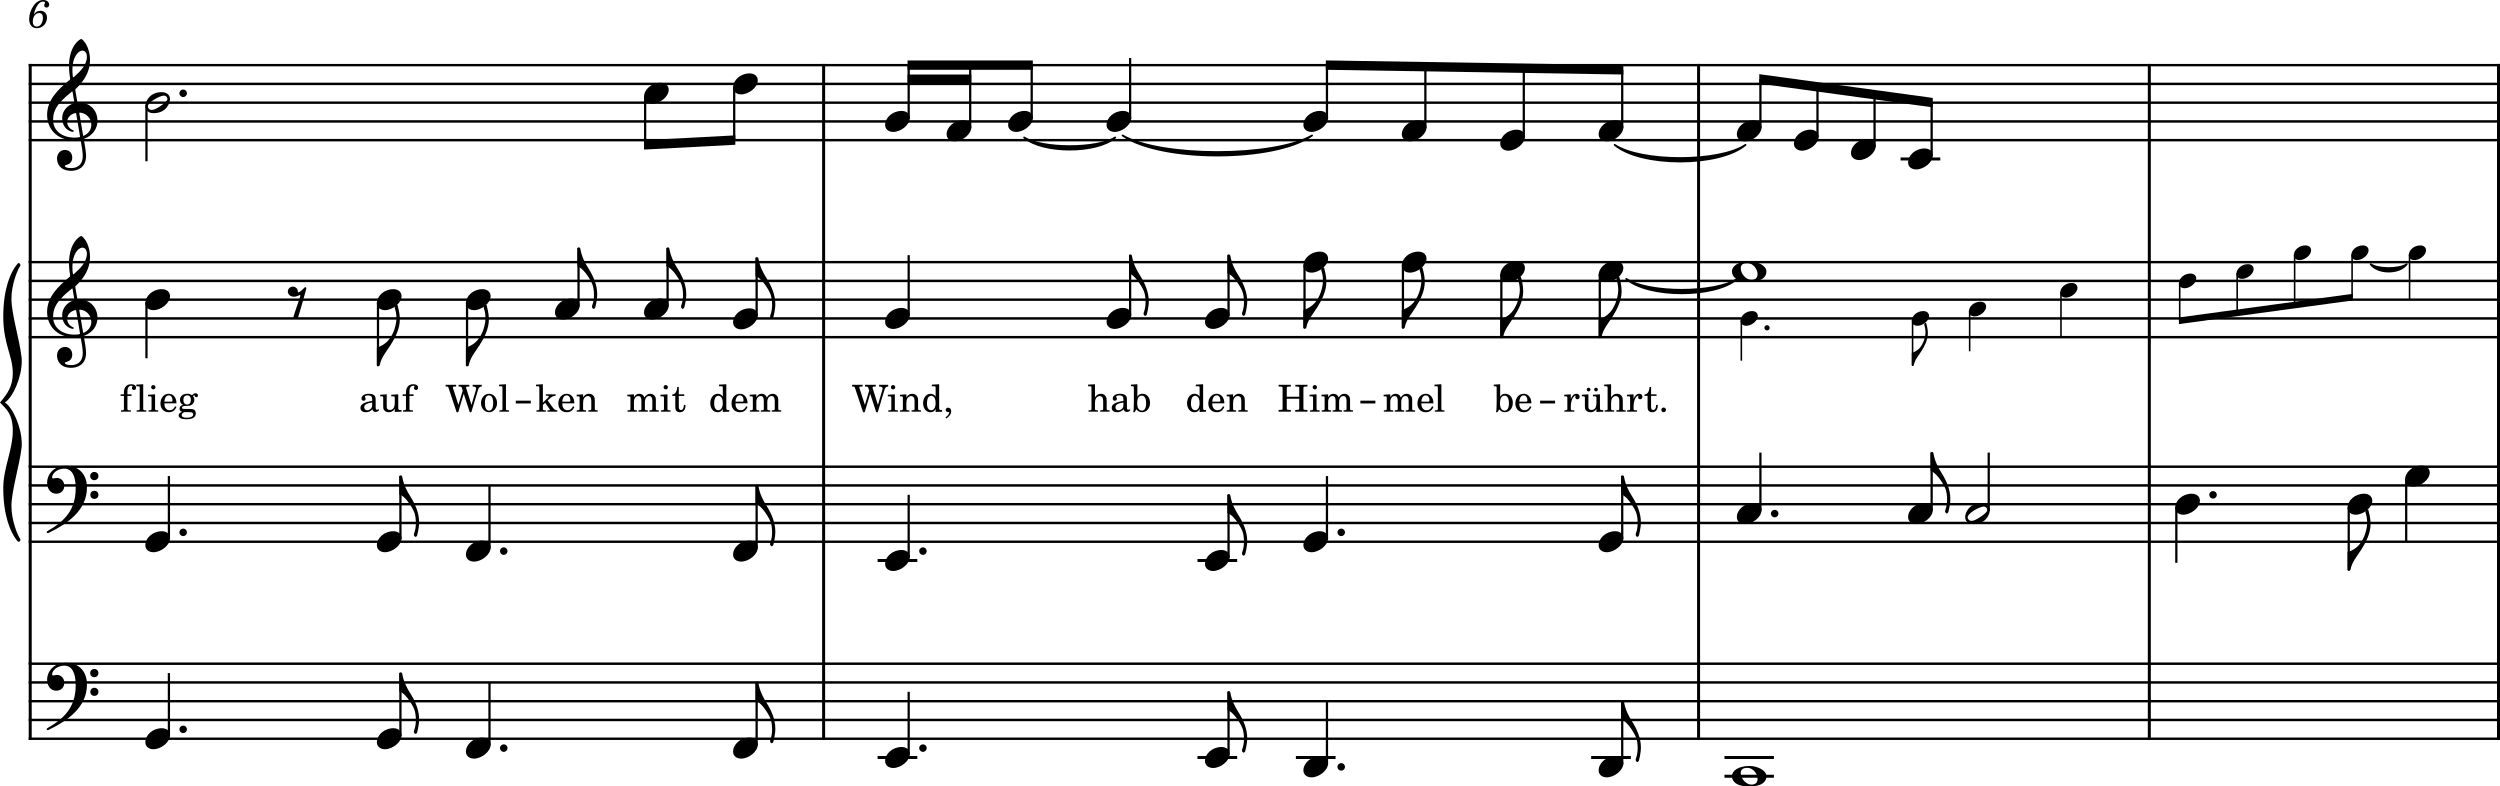 <?xml version="1.0" encoding="UTF-8" standalone="no"?>
<svg
   xmlns:dc="http://purl.org/dc/elements/1.1/"
   xmlns:cc="http://creativecommons.org/ns#"
   xmlns:rdf="http://www.w3.org/1999/02/22-rdf-syntax-ns#"
   xmlns:svg="http://www.w3.org/2000/svg"
   xmlns="http://www.w3.org/2000/svg"
   xmlns:sodipodi="http://sodipodi.sourceforge.net/DTD/sodipodi-0.dtd"
   xmlns:inkscape="http://www.inkscape.org/namespaces/inkscape"
   width="2549.553"
   height="802.044"
   viewBox="0 0 2549.554 802.044"
   version="1.2"
   id="svg2066"
   sodipodi:docname="1b Score.svg"
   inkscape:version="0.92.3 (2405546, 2018-03-11)">
  <defs
     id="defs2070" />
  <sodipodi:namedview
     pagecolor="#ffffff"
     bordercolor="#666666"
     borderopacity="1"
     objecttolerance="10"
     gridtolerance="10"
     guidetolerance="10"
     inkscape:pageopacity="0"
     inkscape:pageshadow="2"
     inkscape:window-width="3840"
     inkscape:window-height="2066"
     id="namedview2068"
     showgrid="false"
     inkscape:zoom="3.5425054"
     inkscape:cx="744.84568"
     inkscape:cy="378.34305"
     inkscape:window-x="-11"
     inkscape:window-y="-11"
     inkscape:window-maximized="1"
     inkscape:current-layer="svg2066" />
  <title
     id="title2">Score</title>
  <desc
     id="desc4">Generated by MuseScore 3.6.2</desc>
  <polyline
     class="StaffLines"
     points="243.512,1241.64 2763.78,1241.64"
     id="polyline46"
     style="fill:none;stroke:#000000;stroke-width:2.49;stroke-linejoin:bevel"
     transform="translate(-214.227,-1175.21)" />
  <polyline
     class="StaffLines"
     points="243.512,1260.77 2763.78,1260.77"
     id="polyline48"
     style="fill:none;stroke:#000000;stroke-width:2.49;stroke-linejoin:bevel"
     transform="translate(-214.227,-1175.21)" />
  <polyline
     class="StaffLines"
     points="243.512,1279.91 2763.78,1279.91"
     id="polyline50"
     style="fill:none;stroke:#000000;stroke-width:2.49;stroke-linejoin:bevel"
     transform="translate(-214.227,-1175.21)" />
  <polyline
     class="StaffLines"
     points="243.512,1299.04 2763.78,1299.04"
     id="polyline52"
     style="fill:none;stroke:#000000;stroke-width:2.49;stroke-linejoin:bevel"
     transform="translate(-214.227,-1175.21)" />
  <polyline
     class="StaffLines"
     points="243.512,1318.17 2763.78,1318.17"
     id="polyline54"
     style="fill:none;stroke:#000000;stroke-width:2.49;stroke-linejoin:bevel"
     transform="translate(-214.227,-1175.21)" />
  <polyline
     class="StaffLines"
     points="243.512,1442.54 2763.78,1442.54"
     id="polyline56"
     style="fill:none;stroke:#000000;stroke-width:2.49;stroke-linejoin:bevel"
     transform="translate(-214.227,-1175.21)" />
  <polyline
     class="StaffLines"
     points="243.512,1461.68 2763.78,1461.68"
     id="polyline58"
     style="fill:none;stroke:#000000;stroke-width:2.49;stroke-linejoin:bevel"
     transform="translate(-214.227,-1175.21)" />
  <polyline
     class="StaffLines"
     points="243.512,1480.81 2763.78,1480.81"
     id="polyline60"
     style="fill:none;stroke:#000000;stroke-width:2.49;stroke-linejoin:bevel"
     transform="translate(-214.227,-1175.21)" />
  <polyline
     class="StaffLines"
     points="243.512,1499.95 2763.78,1499.95"
     id="polyline62"
     style="fill:none;stroke:#000000;stroke-width:2.49;stroke-linejoin:bevel"
     transform="translate(-214.227,-1175.21)" />
  <polyline
     class="StaffLines"
     points="243.512,1519.08 2763.78,1519.08"
     id="polyline64"
     style="fill:none;stroke:#000000;stroke-width:2.49;stroke-linejoin:bevel"
     transform="translate(-214.227,-1175.21)" />
  <polyline
     class="StaffLines"
     points="243.512,1651.14 2763.78,1651.14"
     id="polyline66"
     style="fill:none;stroke:#000000;stroke-width:2.49;stroke-linejoin:bevel"
     transform="translate(-214.227,-1175.21)" />
  <polyline
     class="StaffLines"
     points="243.512,1670.27 2763.78,1670.27"
     id="polyline68"
     style="fill:none;stroke:#000000;stroke-width:2.49;stroke-linejoin:bevel"
     transform="translate(-214.227,-1175.21)" />
  <polyline
     class="StaffLines"
     points="243.512,1689.41 2763.78,1689.41"
     id="polyline70"
     style="fill:none;stroke:#000000;stroke-width:2.49;stroke-linejoin:bevel"
     transform="translate(-214.227,-1175.21)" />
  <polyline
     class="StaffLines"
     points="243.512,1708.54 2763.78,1708.54"
     id="polyline72"
     style="fill:none;stroke:#000000;stroke-width:2.49;stroke-linejoin:bevel"
     transform="translate(-214.227,-1175.21)" />
  <polyline
     class="StaffLines"
     points="243.512,1727.68 2763.78,1727.68"
     id="polyline74"
     style="fill:none;stroke:#000000;stroke-width:2.49;stroke-linejoin:bevel"
     transform="translate(-214.227,-1175.21)" />
  <polyline
     class="StaffLines"
     points="243.512,1852.05 2763.78,1852.05"
     id="polyline76"
     style="fill:none;stroke:#000000;stroke-width:2.49;stroke-linejoin:bevel"
     transform="translate(-214.227,-1175.21)" />
  <polyline
     class="StaffLines"
     points="243.512,1871.18 2763.78,1871.18"
     id="polyline78"
     style="fill:none;stroke:#000000;stroke-width:2.49;stroke-linejoin:bevel"
     transform="translate(-214.227,-1175.21)" />
  <polyline
     class="StaffLines"
     points="243.512,1890.31 2763.78,1890.31"
     id="polyline80"
     style="fill:none;stroke:#000000;stroke-width:2.49;stroke-linejoin:bevel"
     transform="translate(-214.227,-1175.21)" />
  <polyline
     class="StaffLines"
     points="243.512,1909.45 2763.78,1909.45"
     id="polyline82"
     style="fill:none;stroke:#000000;stroke-width:2.49;stroke-linejoin:bevel"
     transform="translate(-214.227,-1175.21)" />
  <polyline
     class="StaffLines"
     points="243.512,1928.58 2763.78,1928.58"
     id="polyline84"
     style="fill:none;stroke:#000000;stroke-width:2.49;stroke-linejoin:bevel"
     transform="translate(-214.227,-1175.21)" />
  <path
     class="MeasureNumber"
     d="m 34.597,14.77 c 0.688,-3.53 1.485,-5.72 3,-8.41 1.813,-3.15 3.969,-4.76 6.36,-4.76 1.25,0 2,0.48 2,1.25 0,0.28 -0.078,0.44 -0.36,0.95 -0.359,0.69 -0.515,1.16 -0.515,1.77 0,1.28 0.953,2.15 2.312,2.15 1.641,0 2.766,-1.2 2.766,-3 0,-2.72 -2.563,-4.72 -6.125,-4.72 -3.75,0 -7.11,2 -9.828,5.85 -2.797,3.95 -4.485,9.03 -4.485,13.47 0,5.89 2.922,9.43 7.797,9.43 3,0 5.688,-1.18 7.61,-3.31 1.75,-2 2.828,-4.87 2.828,-7.51 0,-4.08 -2.75,-6.93 -6.75,-6.93 -2.797,0 -4.969,1.21 -6.61,3.77 m 5.328,-1.45 c 2.485,0 3.844,1.72 3.844,4.84 0,5.08 -2.687,8.95 -6.25,8.95 -2.562,0 -4.078,-1.87 -4.078,-5.07 0,-5 2.766,-8.72 6.484,-8.72"
     id="path166"
     inkscape:connector-curvature="0" />
  <path
     class="TieSegment"
     d="m 2417.643,269.44 c 7.35,5.36 29.4,5.36 36.75,0 -7.35,9.95 -29.4,9.95 -36.75,0"
     id="path172"
     inkscape:connector-curvature="0"
     style="fill-rule:evenodd;stroke:#000000;stroke-width:1.91;stroke-linecap:round;stroke-linejoin:round" />
  <path
     class="TieSegment"
     d="m 1658.543,284.45 c 22.6,14.89 90.42,14.89 113.02,0 -22.6,19.48 -90.42,19.48 -113.02,0"
     id="path180"
     inkscape:connector-curvature="0"
     style="fill-rule:evenodd;stroke:#000000;stroke-width:1.91;stroke-linecap:round;stroke-linejoin:round" />
  <path
     class="TieSegment"
     d="m 1044.483,140.23 c 18.57,11.81 74.26,11.81 92.82,0 -18.56,16.4 -74.25,16.4 -92.82,0"
     id="path192"
     inkscape:connector-curvature="0"
     style="fill-rule:evenodd;stroke:#000000;stroke-width:1.91;stroke-linecap:round;stroke-linejoin:round" />
  <path
     class="TieSegment"
     d="m 1144.853,138.18 c 38.64,22.58 154.55,22.58 193.19,0 -38.64,27.17 -154.55,27.17 -193.19,0"
     id="path194"
     inkscape:connector-curvature="0"
     style="fill-rule:evenodd;stroke:#000000;stroke-width:1.91;stroke-linecap:round;stroke-linejoin:round" />
  <path
     class="TieSegment"
     d="m 1646.703,147.75 c 26.68,17.98 106.71,17.98 133.38,0 -26.67,22.57 -106.7,22.57 -133.38,0"
     id="path196"
     inkscape:connector-curvature="0"
     style="fill-rule:evenodd;stroke:#000000;stroke-width:1.91;stroke-linecap:round;stroke-linejoin:round" />
  <polyline
     class="BarLine"
     points="245.043,1850.8 245.043,1929.83"
     id="polyline222"
     style="stroke:#000000;stroke-width:3.06;stroke-linejoin:bevel"
     transform="translate(-214.227,-1175.21)" />
  <polyline
     class="BarLine"
     points="1054.18,1850.8 1054.18,1929.83"
     id="polyline224"
     style="stroke:#000000;stroke-width:3.06;stroke-linejoin:bevel"
     transform="translate(-214.227,-1175.21)" />
  <polyline
     class="BarLine"
     points="1946.47,1850.8 1946.47,1929.83"
     id="polyline226"
     style="stroke:#000000;stroke-width:3.06;stroke-linejoin:bevel"
     transform="translate(-214.227,-1175.21)" />
  <polyline
     class="BarLine"
     points="2406.15,1850.8 2406.15,1929.83"
     id="polyline228"
     style="stroke:#000000;stroke-width:3.06;stroke-linejoin:bevel"
     transform="translate(-214.227,-1175.21)" />
  <polyline
     class="BarLine"
     points="2762.25,1850.8 2762.25,1929.83"
     id="polyline230"
     style="stroke:#000000;stroke-width:3.06;stroke-linejoin:bevel"
     transform="translate(-214.227,-1175.21)" />
  <polyline
     class="BarLine"
     points="245.043,1649.9 245.043,1852.05"
     id="polyline268"
     style="stroke:#000000;stroke-width:3.06;stroke-linejoin:bevel"
     transform="translate(-214.227,-1175.21)" />
  <polyline
     class="BarLine"
     points="1054.18,1649.9 1054.18,1852.05"
     id="polyline270"
     style="stroke:#000000;stroke-width:3.06;stroke-linejoin:bevel"
     transform="translate(-214.227,-1175.21)" />
  <polyline
     class="BarLine"
     points="1946.47,1649.9 1946.47,1852.05"
     id="polyline272"
     style="stroke:#000000;stroke-width:3.06;stroke-linejoin:bevel"
     transform="translate(-214.227,-1175.21)" />
  <polyline
     class="BarLine"
     points="2406.15,1649.9 2406.15,1852.05"
     id="polyline274"
     style="stroke:#000000;stroke-width:3.06;stroke-linejoin:bevel"
     transform="translate(-214.227,-1175.21)" />
  <polyline
     class="BarLine"
     points="2762.25,1649.9 2762.25,1852.05"
     id="polyline276"
     style="stroke:#000000;stroke-width:3.06;stroke-linejoin:bevel"
     transform="translate(-214.227,-1175.21)" />
  <polyline
     class="BarLine"
     points="245.043,1441.3 245.043,1651.14"
     id="polyline314"
     style="stroke:#000000;stroke-width:3.06;stroke-linejoin:bevel"
     transform="translate(-214.227,-1175.21)" />
  <polyline
     class="BarLine"
     points="1054.18,1441.3 1054.18,1651.14"
     id="polyline316"
     style="stroke:#000000;stroke-width:3.06;stroke-linejoin:bevel"
     transform="translate(-214.227,-1175.21)" />
  <polyline
     class="BarLine"
     points="1946.47,1441.3 1946.47,1651.14"
     id="polyline318"
     style="stroke:#000000;stroke-width:3.06;stroke-linejoin:bevel"
     transform="translate(-214.227,-1175.21)" />
  <polyline
     class="BarLine"
     points="2406.15,1441.3 2406.15,1651.14"
     id="polyline320"
     style="stroke:#000000;stroke-width:3.06;stroke-linejoin:bevel"
     transform="translate(-214.227,-1175.21)" />
  <polyline
     class="BarLine"
     points="2762.25,1441.3 2762.25,1651.14"
     id="polyline322"
     style="stroke:#000000;stroke-width:3.06;stroke-linejoin:bevel"
     transform="translate(-214.227,-1175.21)" />
  <polyline
     class="BarLine"
     points="245.043,1240.39 245.043,1442.54"
     id="polyline360"
     style="stroke:#000000;stroke-width:3.06;stroke-linejoin:bevel"
     transform="translate(-214.227,-1175.21)" />
  <polyline
     class="BarLine"
     points="1054.18,1240.39 1054.18,1442.54"
     id="polyline362"
     style="stroke:#000000;stroke-width:3.06;stroke-linejoin:bevel"
     transform="translate(-214.227,-1175.21)" />
  <polyline
     class="BarLine"
     points="1946.47,1240.39 1946.47,1442.54"
     id="polyline364"
     style="stroke:#000000;stroke-width:3.06;stroke-linejoin:bevel"
     transform="translate(-214.227,-1175.21)" />
  <polyline
     class="BarLine"
     points="2406.15,1240.39 2406.15,1442.54"
     id="polyline366"
     style="stroke:#000000;stroke-width:3.06;stroke-linejoin:bevel"
     transform="translate(-214.227,-1175.21)" />
  <polyline
     class="BarLine"
     points="2762.25,1240.39 2762.25,1442.54"
     id="polyline368"
     style="stroke:#000000;stroke-width:3.06;stroke-linejoin:bevel"
     transform="translate(-214.227,-1175.21)" />
  <polyline
     class="LedgerLine"
     points="1109.23,1947.72 1149.72,1947.72"
     id="polyline410"
     style="stroke:#000000;stroke-width:3.06;stroke-linejoin:bevel"
     transform="translate(-214.227,-1175.21)" />
  <polyline
     class="LedgerLine"
     points="1435.43,1947.72 1475.92,1947.72"
     id="polyline412"
     style="stroke:#000000;stroke-width:3.06;stroke-linejoin:bevel"
     transform="translate(-214.227,-1175.21)" />
  <polyline
     class="LedgerLine"
     points="1535.8,1947.72 1576.29,1947.72"
     id="polyline414"
     style="stroke:#000000;stroke-width:3.06;stroke-linejoin:bevel"
     transform="translate(-214.227,-1175.21)" />
  <polyline
     class="LedgerLine"
     points="1836.91,1947.72 1877.4,1947.72"
     id="polyline416"
     style="stroke:#000000;stroke-width:3.06;stroke-linejoin:bevel"
     transform="translate(-214.227,-1175.21)" />
  <polyline
     class="LedgerLine"
     points="1972.87,1966.85 2023.31,1966.85"
     id="polyline418"
     style="stroke:#000000;stroke-width:3.06;stroke-linejoin:bevel"
     transform="translate(-214.227,-1175.21)" />
  <polyline
     class="LedgerLine"
     points="1972.87,1947.72 2023.31,1947.72"
     id="polyline420"
     style="stroke:#000000;stroke-width:3.06;stroke-linejoin:bevel"
     transform="translate(-214.227,-1175.21)" />
  <polyline
     class="LedgerLine"
     points="1109.23,1746.81 1149.72,1746.81"
     id="polyline456"
     style="stroke:#000000;stroke-width:3.06;stroke-linejoin:bevel"
     transform="translate(-214.227,-1175.21)" />
  <polyline
     class="LedgerLine"
     points="1435.43,1746.81 1475.92,1746.81"
     id="polyline458"
     style="stroke:#000000;stroke-width:3.06;stroke-linejoin:bevel"
     transform="translate(-214.227,-1175.21)" />
  <polyline
     class="LedgerLine"
     points="2152.48,1337.31 2192.97,1337.31"
     id="polyline478"
     style="stroke:#000000;stroke-width:3.06;stroke-linejoin:bevel"
     transform="translate(-214.227,-1175.21)" />
  <polyline
     class="Stem"
     points="386.478,1926.01 386.478,1861.61"
     id="polyline526"
     style="stroke:#000000;stroke-width:2.3;stroke-linejoin:bevel"
     transform="translate(-214.227,-1175.21)" />
  <polyline
     class="Stem"
     points="622.599,1926.01 622.599,1861.61"
     id="polyline528"
     style="stroke:#000000;stroke-width:2.3;stroke-linejoin:bevel"
     transform="translate(-214.227,-1175.21)" />
  <polyline
     class="Stem"
     points="713.416,1935.58 713.416,1871.18"
     id="polyline530"
     style="stroke:#000000;stroke-width:2.3;stroke-linejoin:bevel"
     transform="translate(-214.227,-1175.21)" />
  <polyline
     class="Stem"
     points="985.864,1935.58 985.864,1871.18"
     id="polyline532"
     style="stroke:#000000;stroke-width:2.3;stroke-linejoin:bevel"
     transform="translate(-214.227,-1175.21)" />
  <polyline
     class="Stem"
     points="1140.92,1945.14 1140.92,1880.75"
     id="polyline534"
     style="stroke:#000000;stroke-width:2.3;stroke-linejoin:bevel"
     transform="translate(-214.227,-1175.21)" />
  <polyline
     class="Stem"
     points="1467.12,1945.14 1467.12,1880.75"
     id="polyline536"
     style="stroke:#000000;stroke-width:2.3;stroke-linejoin:bevel"
     transform="translate(-214.227,-1175.21)" />
  <polyline
     class="Stem"
     points="1567.49,1954.71 1567.49,1890.31"
     id="polyline538"
     style="stroke:#000000;stroke-width:2.3;stroke-linejoin:bevel"
     transform="translate(-214.227,-1175.21)" />
  <polyline
     class="Stem"
     points="1868.6,1954.71 1868.6,1890.31"
     id="polyline540"
     style="stroke:#000000;stroke-width:2.3;stroke-linejoin:bevel"
     transform="translate(-214.227,-1175.21)" />
  <polyline
     class="Stem"
     points="386.478,1725.1 386.478,1660.71"
     id="polyline624"
     style="stroke:#000000;stroke-width:2.3;stroke-linejoin:bevel"
     transform="translate(-214.227,-1175.21)" />
  <polyline
     class="Stem"
     points="622.599,1725.1 622.599,1660.71"
     id="polyline626"
     style="stroke:#000000;stroke-width:2.3;stroke-linejoin:bevel"
     transform="translate(-214.227,-1175.21)" />
  <polyline
     class="Stem"
     points="713.416,1734.67 713.416,1670.27"
     id="polyline628"
     style="stroke:#000000;stroke-width:2.3;stroke-linejoin:bevel"
     transform="translate(-214.227,-1175.21)" />
  <polyline
     class="Stem"
     points="985.864,1734.67 985.864,1670.27"
     id="polyline630"
     style="stroke:#000000;stroke-width:2.3;stroke-linejoin:bevel"
     transform="translate(-214.227,-1175.21)" />
  <polyline
     class="Stem"
     points="1140.92,1744.24 1140.92,1679.84"
     id="polyline632"
     style="stroke:#000000;stroke-width:2.3;stroke-linejoin:bevel"
     transform="translate(-214.227,-1175.21)" />
  <polyline
     class="Stem"
     points="1467.12,1744.24 1467.12,1679.84"
     id="polyline634"
     style="stroke:#000000;stroke-width:2.3;stroke-linejoin:bevel"
     transform="translate(-214.227,-1175.21)" />
  <polyline
     class="Stem"
     points="1567.49,1725.1 1567.49,1660.71"
     id="polyline636"
     style="stroke:#000000;stroke-width:2.3;stroke-linejoin:bevel"
     transform="translate(-214.227,-1175.21)" />
  <polyline
     class="Stem"
     points="1868.6,1725.1 1868.6,1660.71"
     id="polyline638"
     style="stroke:#000000;stroke-width:2.3;stroke-linejoin:bevel"
     transform="translate(-214.227,-1175.21)" />
  <polyline
     class="Stem"
     points="2009.53,1696.4 2009.53,1636.79"
     id="polyline640"
     style="stroke:#000000;stroke-width:2.3;stroke-linejoin:bevel"
     transform="translate(-214.227,-1175.21)" />
  <polyline
     class="Stem"
     points="2184.16,1696.4 2184.16,1636.79"
     id="polyline642"
     style="stroke:#000000;stroke-width:2.3;stroke-linejoin:bevel"
     transform="translate(-214.227,-1175.21)" />
  <polyline
     class="Stem"
     points="2242.37,1696.4 2242.37,1636.79"
     id="polyline644"
     style="stroke:#000000;stroke-width:2.3;stroke-linejoin:bevel"
     transform="translate(-214.227,-1175.21)" />
  <polyline
     class="Stem"
     points="2433.7,1691.98 2433.7,1749.2"
     id="polyline646"
     style="stroke:#000000;stroke-width:2.3;stroke-linejoin:bevel"
     transform="translate(-214.227,-1175.21)" />
  <polyline
     class="Stem"
     points="2609.5,1691.98 2609.5,1756.38"
     id="polyline648"
     style="stroke:#000000;stroke-width:2.3;stroke-linejoin:bevel"
     transform="translate(-214.227,-1175.21)" />
  <polyline
     class="Stem"
     points="2668.11,1663.28 2668.11,1727.68"
     id="polyline650"
     style="stroke:#000000;stroke-width:2.3;stroke-linejoin:bevel"
     transform="translate(-214.227,-1175.21)" />
  <polyline
     class="Stem"
     points="1990.08,1501.75 1990.08,1543"
     id="polyline700"
     style="stroke:#000000;stroke-width:1.61;stroke-linejoin:bevel"
     transform="translate(-214.227,-1175.21)" />
  <polyline
     class="Stem"
     points="2164.71,1501.75 2164.71,1547.78"
     id="polyline702"
     style="stroke:#000000;stroke-width:1.61;stroke-linejoin:bevel"
     transform="translate(-214.227,-1175.21)" />
  <polyline
     class="Stem"
     points="2222.92,1492.18 2222.92,1533.43"
     id="polyline704"
     style="stroke:#000000;stroke-width:1.61;stroke-linejoin:bevel"
     transform="translate(-214.227,-1175.21)" />
  <polyline
     class="Stem"
     points="2316.06,1473.04 2316.06,1519.08"
     id="polyline706"
     style="stroke:#000000;stroke-width:1.61;stroke-linejoin:bevel"
     transform="translate(-214.227,-1175.21)" />
  <polyline
     class="Stem"
     points="2437.13,1463.48 2437.13,1502.34"
     id="polyline708"
     style="stroke:#000000;stroke-width:1.61;stroke-linejoin:bevel"
     transform="translate(-214.227,-1175.21)" />
  <polyline
     class="Stem"
     points="2495.74,1453.91 2495.74,1494.36"
     id="polyline710"
     style="stroke:#000000;stroke-width:1.61;stroke-linejoin:bevel"
     transform="translate(-214.227,-1175.21)" />
  <polyline
     class="Stem"
     points="2554.34,1434.78 2554.34,1486.39"
     id="polyline712"
     style="stroke:#000000;stroke-width:1.61;stroke-linejoin:bevel"
     transform="translate(-214.227,-1175.21)" />
  <polyline
     class="Stem"
     points="2612.94,1434.78 2612.94,1478.42"
     id="polyline714"
     style="stroke:#000000;stroke-width:1.61;stroke-linejoin:bevel"
     transform="translate(-214.227,-1175.21)" />
  <polyline
     class="Stem"
     points="2671.54,1434.78 2671.54,1480.81"
     id="polyline716"
     style="stroke:#000000;stroke-width:1.61;stroke-linejoin:bevel"
     transform="translate(-214.227,-1175.21)" />
  <polyline
     class="Stem"
     points="363.595,1483.38 363.595,1540.61"
     id="polyline772"
     style="stroke:#000000;stroke-width:2.3;stroke-linejoin:bevel"
     transform="translate(-214.227,-1175.21)" />
  <polyline
     class="Stem"
     points="599.717,1483.38 599.717,1547.78"
     id="polyline774"
     style="stroke:#000000;stroke-width:2.3;stroke-linejoin:bevel"
     transform="translate(-214.227,-1175.21)" />
  <polyline
     class="Stem"
     points="690.533,1483.38 690.533,1547.78"
     id="polyline776"
     style="stroke:#000000;stroke-width:2.3;stroke-linejoin:bevel"
     transform="translate(-214.227,-1175.21)" />
  <polyline
     class="Stem"
     points="804.232,1487.81 804.232,1428.19"
     id="polyline778"
     style="stroke:#000000;stroke-width:2.3;stroke-linejoin:bevel"
     transform="translate(-214.227,-1175.21)" />
  <polyline
     class="Stem"
     points="895.048,1487.81 895.048,1428.19"
     id="polyline780"
     style="stroke:#000000;stroke-width:2.3;stroke-linejoin:bevel"
     transform="translate(-214.227,-1175.21)" />
  <polyline
     class="Stem"
     points="985.864,1487.81 985.864,1428.19"
     id="polyline782"
     style="stroke:#000000;stroke-width:2.3;stroke-linejoin:bevel"
     transform="translate(-214.227,-1165.21)" />
  <polyline
     class="Stem"
     points="1140.92,1497.37 1140.92,1435.37"
     id="polyline784"
     style="stroke:#000000;stroke-width:2.3;stroke-linejoin:bevel"
     transform="translate(-214.227,-1175.21)" />
  <polyline
     class="Stem"
     points="1366.75,1497.37 1366.75,1435.37"
     id="polyline786"
     style="stroke:#000000;stroke-width:2.3;stroke-linejoin:bevel"
     transform="translate(-214.227,-1175.21)" />
  <polyline
     class="Stem"
     points="1467.12,1497.37 1467.12,1435.37"
     id="polyline788"
     style="stroke:#000000;stroke-width:2.3;stroke-linejoin:bevel"
     transform="translate(-214.227,-1175.21)" />
  <polyline
     class="Stem"
     points="1544.61,1445.12 1544.61,1509.51"
     id="polyline790"
     style="stroke:#000000;stroke-width:2.3;stroke-linejoin:bevel"
     transform="translate(-214.227,-1175.21)" />
  <polyline
     class="Stem"
     points="1644.97,1445.12 1644.97,1509.51"
     id="polyline792"
     style="stroke:#000000;stroke-width:2.3;stroke-linejoin:bevel"
     transform="translate(-214.227,-1175.21)" />
  <polyline
     class="Stem"
     points="1745.34,1454.68 1745.34,1519.08"
     id="polyline794"
     style="stroke:#000000;stroke-width:2.3;stroke-linejoin:bevel"
     transform="translate(-214.227,-1175.21)" />
  <polyline
     class="Stem"
     points="1845.71,1454.68 1845.71,1519.08"
     id="polyline796"
     style="stroke:#000000;stroke-width:2.3;stroke-linejoin:bevel"
     transform="translate(-214.227,-1175.21)" />
  <polyline
     class="Stem"
     points="363.595,1282.48 363.595,1339.7"
     id="polyline896"
     style="stroke:#000000;stroke-width:2.3;stroke-linejoin:bevel"
     transform="translate(-214.227,-1175.21)" />
  <polyline
     class="Stem"
     points="872.165,1272.91 872.165,1322.96"
     id="polyline898"
     style="stroke:#000000;stroke-width:2.3;stroke-linejoin:bevel"
     transform="translate(-214.227,-1175.21)" />
  <polyline
     class="Stem"
     points="962.981,1263.34 962.981,1318.17"
     id="polyline900"
     style="stroke:#000000;stroke-width:2.3;stroke-linejoin:bevel"
     transform="translate(-214.227,-1175.21)" />
  <polyline
     class="Stem"
     points="1140.92,1296.47 1140.92,1241.64"
     id="polyline902"
     style="stroke:#000000;stroke-width:2.3;stroke-linejoin:bevel"
     transform="translate(-214.227,-1175.21)" />
  <polyline
     class="Stem"
     points="1203.65,1306.04 1203.65,1241.64"
     id="polyline904"
     style="stroke:#000000;stroke-width:2.3;stroke-linejoin:bevel"
     transform="translate(-214.227,-1175.21)" />
  <polyline
     class="Stem"
     points="1266.38,1296.47 1266.38,1241.64"
     id="polyline906"
     style="stroke:#000000;stroke-width:2.3;stroke-linejoin:bevel"
     transform="translate(-214.227,-1175.21)" />
  <polyline
     class="Stem"
     points="1366.75,1296.47 1366.75,1234.46"
     id="polyline908"
     style="stroke:#000000;stroke-width:2.3;stroke-linejoin:bevel"
     transform="translate(-214.227,-1175.21)" />
  <polyline
     class="Stem"
     points="1567.49,1296.47 1567.49,1241.64"
     id="polyline910"
     style="stroke:#000000;stroke-width:2.3;stroke-linejoin:bevel"
     transform="translate(-214.227,-1175.21)" />
  <polyline
     class="Stem"
     points="1667.86,1306.04 1667.86,1243.23"
     id="polyline912"
     style="stroke:#000000;stroke-width:2.3;stroke-linejoin:bevel"
     transform="translate(-214.227,-1175.21)" />
  <polyline
     class="Stem"
     points="1768.23,1315.6 1768.23,1244.83"
     id="polyline914"
     style="stroke:#000000;stroke-width:2.3;stroke-linejoin:bevel"
     transform="translate(-214.227,-1175.21)" />
  <polyline
     class="Stem"
     points="1868.6,1306.04 1868.6,1246.42"
     id="polyline916"
     style="stroke:#000000;stroke-width:2.3;stroke-linejoin:bevel"
     transform="translate(-214.227,-1175.21)" />
  <polyline
     class="Stem"
     points="2009.53,1306.04 2009.53,1255.99"
     id="polyline918"
     style="stroke:#000000;stroke-width:2.3;stroke-linejoin:bevel"
     transform="translate(-214.227,-1175.21)" />
  <polyline
     class="Stem"
     points="2067.74,1315.6 2067.74,1263.96"
     id="polyline920"
     style="stroke:#000000;stroke-width:2.3;stroke-linejoin:bevel"
     transform="translate(-214.227,-1175.21)" />
  <polyline
     class="Stem"
     points="2125.95,1325.17 2125.95,1271.93"
     id="polyline922"
     style="stroke:#000000;stroke-width:2.3;stroke-linejoin:bevel"
     transform="translate(-214.227,-1175.21)" />
  <polyline
     class="Stem"
     points="2184.16,1334.74 2184.16,1279.91"
     id="polyline924"
     style="stroke:#000000;stroke-width:2.3;stroke-linejoin:bevel"
     transform="translate(-214.227,-1175.21)" />
  <path
     class="Note"
     d="m 148.22,756.97 c 0,4.437 3.671,7.115 8.263,7.115 7.582,0 16.922,-7.044 16.922,-14.315 0,-4.281 -3.444,-7.115 -8.347,-7.115 -9.34,0 -16.838,6.96 -16.838,14.315"
     id="path1028"
     inkscape:connector-curvature="0"
     style="stroke-width:0.765" />
  <path
     class="Note"
     d="m 384.342,756.97 c 0,4.437 3.671,7.115 8.263,7.115 7.582,0 16.922,-7.044 16.922,-14.315 0,-4.281 -3.444,-7.115 -8.347,-7.115 -9.34,0 -16.838,6.96 -16.838,14.315"
     id="path1030"
     inkscape:connector-curvature="0"
     style="stroke-width:0.765" />
  <path
     class="Note"
     d="m 475.158,766.54 c 0,4.437 3.671,7.115 8.263,7.115 7.582,0 16.922,-7.044 16.922,-14.315 0,-4.281 -3.444,-7.115 -8.347,-7.115 -9.34,0 -16.838,6.96 -16.838,14.315"
     id="path1032"
     inkscape:connector-curvature="0"
     style="stroke-width:0.765" />
  <path
     class="Note"
     d="m 747.606,766.54 c 0,4.437 3.671,7.115 8.263,7.115 7.582,0 16.922,-7.044 16.922,-14.315 0,-4.281 -3.444,-7.115 -8.347,-7.115 -9.34,0 -16.838,6.96 -16.838,14.315"
     id="path1034"
     inkscape:connector-curvature="0"
     style="stroke-width:0.765" />
  <path
     class="Note"
     d="m 902.663,776.11 c 0,4.437 3.671,7.115 8.263,7.115 7.582,0 16.922,-7.044 16.922,-14.315 0,-4.281 -3.444,-7.115 -8.347,-7.115 -9.34,0 -16.838,6.96 -16.838,14.315"
     id="path1036"
     inkscape:connector-curvature="0"
     style="stroke-width:0.765" />
  <path
     class="Note"
     d="m 1228.863,776.11 c 0,4.437 3.671,7.115 8.264,7.115 7.582,0 16.922,-7.044 16.922,-14.315 0,-4.281 -3.444,-7.115 -8.347,-7.115 -9.34,0 -16.838,6.96 -16.838,14.315"
     id="path1038"
     inkscape:connector-curvature="0"
     style="stroke-width:0.765" />
  <path
     class="Note"
     d="m 1329.233,785.67 c 0,4.437 3.671,7.115 8.264,7.115 7.582,0 16.922,-7.044 16.922,-14.315 0,-4.281 -3.444,-7.115 -8.347,-7.115 -9.34,0 -16.838,6.96 -16.838,14.315"
     id="path1040"
     inkscape:connector-curvature="0"
     style="stroke-width:0.765" />
  <path
     class="Note"
     d="m 1630.343,785.67 c 0,4.437 3.671,7.115 8.264,7.115 7.582,0 16.922,-7.044 16.922,-14.315 0,-4.281 -3.444,-7.115 -8.347,-7.115 -9.34,0 -16.838,6.96 -16.838,14.315"
     id="path1042"
     inkscape:connector-curvature="0"
     style="stroke-width:0.765" />
  <path
     class="Note"
     d="m 1766.293,791.485 c 0,5.585 4.748,10.56 17.149,10.56 13.621,0 17.986,-4.736 17.986,-10.56 0,-5.896 -9.412,-10.332 -17.149,-10.332 -11.098,0 -17.986,4.676 -17.986,10.332 m 8.957,-3.061 c 0,-4.281 2.978,-5.357 6.888,-5.357 5.668,0 10.261,6.123 10.261,11.181 0,4.209 -2.607,5.884 -6.362,5.884 -5.513,0 -10.787,-6.35 -10.787,-11.708"
     id="path1044"
     inkscape:connector-curvature="0"
     style="stroke-width:0.765" />
  <path
     class="Note"
     d="m 148.22,556.07 c 0,4.437 3.671,7.115 8.263,7.115 7.582,0 16.922,-7.044 16.922,-14.315 0,-4.281 -3.444,-7.115 -8.347,-7.115 -9.34,0 -16.838,6.96 -16.838,14.315"
     id="path1130"
     inkscape:connector-curvature="0"
     style="stroke-width:0.765" />
  <path
     class="Note"
     d="m 384.342,556.07 c 0,4.437 3.671,7.115 8.263,7.115 7.582,0 16.922,-7.044 16.922,-14.315 0,-4.281 -3.444,-7.115 -8.347,-7.115 -9.34,0 -16.838,6.96 -16.838,14.315"
     id="path1132"
     inkscape:connector-curvature="0"
     style="stroke-width:0.765" />
  <path
     class="Note"
     d="m 475.158,565.63 c 0,4.437 3.671,7.115 8.263,7.115 7.582,0 16.922,-7.044 16.922,-14.315 0,-4.281 -3.444,-7.115 -8.347,-7.115 -9.34,0 -16.838,6.96 -16.838,14.315"
     id="path1134"
     inkscape:connector-curvature="0"
     style="stroke-width:0.765" />
  <path
     class="Note"
     d="m 747.606,565.63 c 0,4.437 3.671,7.115 8.263,7.115 7.582,0 16.922,-7.044 16.922,-14.315 0,-4.281 -3.444,-7.115 -8.347,-7.115 -9.34,0 -16.838,6.96 -16.838,14.315"
     id="path1136"
     inkscape:connector-curvature="0"
     style="stroke-width:0.765" />
  <path
     class="Note"
     d="m 902.663,575.2 c 0,4.437 3.671,7.115 8.263,7.115 7.582,0 16.922,-7.044 16.922,-14.315 0,-4.281 -3.444,-7.115 -8.347,-7.115 -9.34,0 -16.838,6.96 -16.838,14.315"
     id="path1138"
     inkscape:connector-curvature="0"
     style="stroke-width:0.765" />
  <path
     class="Note"
     d="m 1228.863,575.2 c 0,4.437 3.671,7.115 8.264,7.115 7.582,0 16.922,-7.044 16.922,-14.315 0,-4.281 -3.444,-7.115 -8.347,-7.115 -9.34,0 -16.838,6.96 -16.838,14.315"
     id="path1140"
     inkscape:connector-curvature="0"
     style="stroke-width:0.765" />
  <path
     class="Note"
     d="m 1329.233,556.07 c 0,4.437 3.671,7.115 8.264,7.115 7.582,0 16.922,-7.044 16.922,-14.315 0,-4.281 -3.444,-7.115 -8.347,-7.115 -9.34,0 -16.838,6.96 -16.838,14.315"
     id="path1142"
     inkscape:connector-curvature="0"
     style="stroke-width:0.765" />
  <path
     class="Note"
     d="m 1630.343,556.07 c 0,4.437 3.671,7.115 8.264,7.115 7.582,0 16.922,-7.044 16.922,-14.315 0,-4.281 -3.444,-7.115 -8.347,-7.115 -9.34,0 -16.838,6.96 -16.838,14.315"
     id="path1144"
     inkscape:connector-curvature="0"
     style="stroke-width:0.765" />
  <path
     class="Note"
     d="m 1771.273,527.37 c 0,4.437 3.671,7.115 8.264,7.115 7.582,0 16.922,-7.044 16.922,-14.315 0,-4.281 -3.444,-7.115 -8.347,-7.115 -9.34,0 -16.838,6.96 -16.838,14.315"
     id="path1146"
     inkscape:connector-curvature="0"
     style="stroke-width:0.765" />
  <path
     class="Note"
     d="m 1945.903,527.37 c 0,4.437 3.671,7.115 8.264,7.115 7.582,0 16.922,-7.044 16.922,-14.315 0,-4.281 -3.444,-7.115 -8.347,-7.115 -9.34,0 -16.838,6.96 -16.838,14.315"
     id="path1148"
     inkscape:connector-curvature="0"
     style="stroke-width:0.765" />
  <path
     class="Note"
     d="m 2012.377,534.485 c 14.087,0 16.922,-11.48 16.922,-14.231 0,-4.365 -3.444,-7.199 -8.419,-7.199 -12.784,0 -16.766,9.878 -16.766,14.315 0,4.508 3.6,7.115 8.264,7.115 m -5.74,-6.96 c 0,-4.138 12.329,-10.954 16.383,-10.954 1.603,0 2.523,0.765 3.133,1.842 0.239,0.454 0.466,0.993 0.466,1.602 0,1.686 -1.758,3.755 -7.737,7.654 -3.827,2.607 -6.505,3.528 -8.335,3.528 -1.77,0 -2.834,-0.921 -3.372,-1.997 -0.311,-0.454 -0.538,-1.064 -0.538,-1.674"
     id="path1150"
     inkscape:connector-curvature="0"
     style="stroke-width:0.765" />
  <path
     class="Note"
     d="m 2218.323,517.8 c 0,4.437 3.671,7.115 8.264,7.115 7.582,0 16.922,-7.044 16.922,-14.315 0,-4.281 -3.444,-7.115 -8.347,-7.115 -9.34,0 -16.838,6.96 -16.838,14.315"
     id="path1152"
     inkscape:connector-curvature="0"
     style="stroke-width:0.765" />
  <path
     class="Note"
     d="m 2394.133,517.8 c 0,4.437 3.671,7.115 8.264,7.115 7.582,0 16.922,-7.044 16.922,-14.315 0,-4.281 -3.444,-7.115 -8.347,-7.115 -9.34,0 -16.838,6.96 -16.838,14.315"
     id="path1154"
     inkscape:connector-curvature="0"
     style="stroke-width:0.765" />
  <path
     class="Note"
     d="m 2452.733,489.1 c 0,4.437 3.671,7.115 8.264,7.115 7.582,0 16.922,-7.044 16.922,-14.315 0,-4.281 -3.444,-7.115 -8.347,-7.115 -9.34,0 -16.838,6.96 -16.838,14.315"
     id="path1156"
     inkscape:connector-curvature="0"
     style="stroke-width:0.765" />
  <path
     class="Note"
     d="m 1775.053,327.26 c 0,3.106 2.57,4.981 5.785,4.981 5.307,0 11.845,-4.931 11.845,-10.02 0,-2.997 -2.411,-4.981 -5.843,-4.981 -6.538,0 -11.787,4.872 -11.787,10.02"
     id="path1208"
     inkscape:connector-curvature="0"
     style="stroke-width:0.536" />
  <path
     class="Note"
     d="m 1949.683,327.26 c 0,3.106 2.57,4.981 5.785,4.981 5.307,0 11.845,-4.931 11.845,-10.02 0,-2.997 -2.411,-4.981 -5.843,-4.981 -6.538,0 -11.787,4.872 -11.787,10.02"
     id="path1210"
     inkscape:connector-curvature="0"
     style="stroke-width:0.536" />
  <path
     class="Note"
     d="m 2007.893,317.69 c 0,3.106 2.57,4.981 5.785,4.981 5.307,0 11.845,-4.931 11.845,-10.02 0,-2.997 -2.411,-4.981 -5.843,-4.981 -6.538,0 -11.787,4.872 -11.787,10.02"
     id="path1212"
     inkscape:connector-curvature="0"
     style="stroke-width:0.536" />
  <path
     class="Note"
     d="m 2101.033,298.55 c 0,3.106 2.57,4.981 5.785,4.981 5.307,0 11.845,-4.931 11.845,-10.02 0,-2.997 -2.411,-4.981 -5.843,-4.981 -6.538,0 -11.787,4.872 -11.787,10.02"
     id="path1214"
     inkscape:connector-curvature="0"
     style="stroke-width:0.536" />
  <path
     class="Note"
     d="m 2222.103,288.99 c 0,3.106 2.57,4.981 5.785,4.981 5.307,0 11.845,-4.931 11.845,-10.02 0,-2.997 -2.411,-4.981 -5.843,-4.981 -6.538,0 -11.787,4.872 -11.787,10.02"
     id="path1216"
     inkscape:connector-curvature="0"
     style="stroke-width:0.536" />
  <path
     class="Note"
     d="m 2280.703,279.42 c 0,3.106 2.57,4.981 5.785,4.981 5.307,0 11.845,-4.931 11.845,-10.02 0,-2.997 -2.411,-4.981 -5.843,-4.981 -6.538,0 -11.787,4.872 -11.787,10.02"
     id="path1218"
     inkscape:connector-curvature="0"
     style="stroke-width:0.536" />
  <path
     class="Note"
     d="m 2339.303,260.29 c 0,3.106 2.57,4.981 5.785,4.981 5.307,0 11.845,-4.931 11.845,-10.02 0,-2.997 -2.411,-4.981 -5.843,-4.981 -6.538,0 -11.787,4.872 -11.787,10.02"
     id="path1220"
     inkscape:connector-curvature="0"
     style="stroke-width:0.536" />
  <path
     class="Note"
     d="m 2397.903,260.29 c 0,3.106 2.57,4.981 5.785,4.981 5.307,0 11.845,-4.931 11.845,-10.02 0,-2.997 -2.411,-4.981 -5.843,-4.981 -6.538,0 -11.787,4.872 -11.787,10.02"
     id="path1222"
     inkscape:connector-curvature="0"
     style="stroke-width:0.536" />
  <path
     class="Note"
     d="m 2456.503,260.29 c 0,3.106 2.57,4.981 5.785,4.981 5.307,0 11.845,-4.931 11.845,-10.02 0,-2.997 -2.411,-4.981 -5.843,-4.981 -6.538,0 -11.787,4.872 -11.787,10.02"
     id="path1224"
     inkscape:connector-curvature="0"
     style="stroke-width:0.536" />
  <path
     class="Note"
     d="m 148.22,309.2 c 0,4.437 3.671,7.115 8.263,7.115 7.582,0 16.922,-7.044 16.922,-14.315 0,-4.281 -3.444,-7.115 -8.347,-7.115 -9.34,0 -16.838,6.96 -16.838,14.315"
     id="path1278"
     inkscape:connector-curvature="0"
     style="stroke-width:0.765" />
  <path
     class="Note"
     d="m 384.342,309.2 c 0,4.437 3.671,7.115 8.263,7.115 7.582,0 16.922,-7.044 16.922,-14.315 0,-4.281 -3.444,-7.115 -8.347,-7.115 -9.34,0 -16.838,6.96 -16.838,14.315"
     id="path1280"
     inkscape:connector-curvature="0"
     style="stroke-width:0.765" />
  <path
     class="Note"
     d="m 475.158,309.2 c 0,4.437 3.671,7.115 8.263,7.115 7.582,0 16.922,-7.044 16.922,-14.315 0,-4.281 -3.444,-7.115 -8.347,-7.115 -9.34,0 -16.838,6.96 -16.838,14.315"
     id="path1282"
     inkscape:connector-curvature="0"
     style="stroke-width:0.765" />
  <path
     class="Note"
     d="m 565.974,318.77 c 0,4.437 3.671,7.115 8.263,7.115 7.582,0 16.922,-7.044 16.922,-14.315 0,-4.281 -3.444,-7.115 -8.347,-7.115 -9.34,0 -16.838,6.96 -16.838,14.315"
     id="path1284"
     inkscape:connector-curvature="0"
     style="stroke-width:0.765" />
  <path
     class="Note"
     d="m 656.79,318.77 c 0,4.437 3.671,7.115 8.263,7.115 7.582,0 16.922,-7.044 16.922,-14.315 0,-4.281 -3.444,-7.115 -8.347,-7.115 -9.34,0 -16.838,6.96 -16.838,14.315"
     id="path1286"
     inkscape:connector-curvature="0"
     style="stroke-width:0.765" />
  <path
     class="Note"
     d="m 747.606,328.77 c 0,4.437 3.671,7.115 8.263,7.115 7.582,0 16.922,-7.044 16.922,-14.315 0,-4.281 -3.444,-7.115 -8.347,-7.115 -9.34,0 -16.838,6.96 -16.838,14.315"
     id="path1288"
     inkscape:connector-curvature="0"
     style="stroke-width:0.765" />
  <path
     class="Note"
     d="m 902.663,328.34 c 0,4.437 3.671,7.115 8.263,7.115 7.582,0 16.922,-7.044 16.922,-14.315 0,-4.281 -3.444,-7.115 -8.347,-7.115 -9.34,0 -16.838,6.96 -16.838,14.315"
     id="path1290"
     inkscape:connector-curvature="0"
     style="stroke-width:0.765" />
  <path
     class="Note"
     d="m 1128.493,328.34 c 0,4.437 3.671,7.115 8.264,7.115 7.582,0 16.922,-7.044 16.922,-14.315 0,-4.281 -3.444,-7.115 -8.347,-7.115 -9.34,0 -16.838,6.96 -16.838,14.315"
     id="path1292"
     inkscape:connector-curvature="0"
     style="stroke-width:0.765" />
  <path
     class="Note"
     d="m 1228.863,328.34 c 0,4.437 3.671,7.115 8.264,7.115 7.582,0 16.922,-7.044 16.922,-14.315 0,-4.281 -3.444,-7.115 -8.347,-7.115 -9.34,0 -16.838,6.96 -16.838,14.315"
     id="path1294"
     inkscape:connector-curvature="0"
     style="stroke-width:0.765" />
  <path
     class="Note"
     d="m 1329.233,270.93 c 0,4.437 3.671,7.115 8.264,7.115 7.582,0 16.922,-7.044 16.922,-14.315 0,-4.281 -3.444,-7.115 -8.347,-7.115 -9.34,0 -16.838,6.96 -16.838,14.315"
     id="path1296"
     inkscape:connector-curvature="0"
     style="stroke-width:0.765" />
  <path
     class="Note"
     d="m 1429.603,270.93 c 0,4.437 3.671,7.115 8.264,7.115 7.582,0 16.922,-7.044 16.922,-14.315 0,-4.281 -3.444,-7.115 -8.347,-7.115 -9.34,0 -16.838,6.96 -16.838,14.315"
     id="path1298"
     inkscape:connector-curvature="0"
     style="stroke-width:0.765" />
  <path
     class="Note"
     d="m 1529.973,280.5 c 0,4.437 3.671,7.115 8.264,7.115 7.582,0 16.922,-7.044 16.922,-14.315 0,-4.281 -3.444,-7.115 -8.347,-7.115 -9.34,0 -16.838,6.96 -16.838,14.315"
     id="path1300"
     inkscape:connector-curvature="0"
     style="stroke-width:0.765" />
  <path
     class="Note"
     d="m 1630.343,280.5 c 0,4.437 3.671,7.115 8.264,7.115 7.582,0 16.922,-7.044 16.922,-14.315 0,-4.281 -3.444,-7.115 -8.347,-7.115 -9.34,0 -16.838,6.96 -16.838,14.315"
     id="path1302"
     inkscape:connector-curvature="0"
     style="stroke-width:0.765" />
  <path
     class="Note"
     d="m 1766.293,276.745 c 0,5.585 4.748,10.56 17.149,10.56 13.621,0 17.986,-4.736 17.986,-10.56 0,-5.896 -9.412,-10.332 -17.149,-10.332 -11.098,0 -17.986,4.676 -17.986,10.332 m 8.957,-3.061 c 0,-4.281 2.978,-5.357 6.888,-5.357 5.668,0 10.261,6.123 10.261,11.181 0,4.209 -2.607,5.884 -6.362,5.884 -5.513,0 -10.787,-6.35 -10.787,-11.708"
     id="path1304"
     inkscape:connector-curvature="0"
     style="stroke-width:0.765" />
  <path
     class="Note"
     d="m 156.484,115.415 c 14.087,0 16.922,-11.48 16.922,-14.231 0,-4.365 -3.444,-7.199 -8.419,-7.199 -12.784,0 -16.766,9.878 -16.766,14.315 0,4.508 3.6,7.115 8.263,7.115 m -5.74,-6.96 c 0,-4.138 12.329,-10.954 16.383,-10.954 1.603,0 2.523,0.765 3.133,1.842 0.239,0.454 0.466,0.993 0.466,1.602 0,1.686 -1.758,3.755 -7.737,7.654 -3.827,2.607 -6.506,3.528 -8.335,3.528 -1.77,0 -2.834,-0.921 -3.372,-1.997 -0.311,-0.454 -0.538,-1.064 -0.538,-1.674"
     id="path1408"
     inkscape:connector-curvature="0"
     style="stroke-width:0.765" />
  <path
     class="Note"
     d="m 656.79,98.73 c 0,4.437 3.671,7.115 8.263,7.115 7.582,0 16.922,-7.044 16.922,-14.315 0,-4.281 -3.444,-7.115 -8.347,-7.115 -9.34,0 -16.838,6.96 -16.838,14.315"
     id="path1410"
     inkscape:connector-curvature="0"
     style="stroke-width:0.765" />
  <path
     class="Note"
     d="m 747.606,89.16 c 0,4.437 3.671,7.115 8.263,7.115 7.582,0 16.922,-7.044 16.922,-14.315 0,-4.281 -3.444,-7.115 -8.347,-7.115 -9.34,0 -16.838,6.96 -16.838,14.315"
     id="path1412"
     inkscape:connector-curvature="0"
     style="stroke-width:0.765" />
  <path
     class="Note"
     d="m 902.663,127.43 c 0,4.437 3.671,7.115 8.263,7.115 7.582,0 16.922,-7.044 16.922,-14.315 0,-4.281 -3.444,-7.115 -8.347,-7.115 -9.34,0 -16.838,6.96 -16.838,14.315"
     id="path1414"
     inkscape:connector-curvature="0"
     style="stroke-width:0.765" />
  <path
     class="Note"
     d="m 965.393,137 c 0,4.437 3.671,7.115 8.263,7.115 7.582,0 16.922,-7.044 16.922,-14.315 0,-4.281 -3.444,-7.115 -8.347,-7.115 -9.34,0 -16.838,6.96 -16.838,14.315"
     id="path1416"
     inkscape:connector-curvature="0"
     style="stroke-width:0.765" />
  <path
     class="Note"
     d="m 1028.123,127.43 c 0,4.437 3.671,7.115 8.264,7.115 7.582,0 16.922,-7.044 16.922,-14.315 0,-4.281 -3.444,-7.115 -8.347,-7.115 -9.34,0 -16.838,6.96 -16.838,14.315"
     id="path1418"
     inkscape:connector-curvature="0"
     style="stroke-width:0.765" />
  <path
     class="Note"
     d="m 1128.493,127.43 c 0,4.437 3.671,7.115 8.264,7.115 7.582,0 16.922,-7.044 16.922,-14.315 0,-4.281 -3.444,-7.115 -8.347,-7.115 -9.34,0 -16.838,6.96 -16.838,14.315"
     id="path1420"
     inkscape:connector-curvature="0"
     style="stroke-width:0.765" />
  <path
     class="Note"
     d="m 1329.233,127.43 c 0,4.437 3.671,7.115 8.264,7.115 7.582,0 16.922,-7.044 16.922,-14.315 0,-4.281 -3.444,-7.115 -8.347,-7.115 -9.34,0 -16.838,6.96 -16.838,14.315"
     id="path1422"
     inkscape:connector-curvature="0"
     style="stroke-width:0.765" />
  <path
     class="Note"
     d="m 1429.603,137 c 0,4.437 3.671,7.115 8.264,7.115 7.582,0 16.922,-7.044 16.922,-14.315 0,-4.281 -3.444,-7.115 -8.347,-7.115 -9.34,0 -16.838,6.96 -16.838,14.315"
     id="path1424"
     inkscape:connector-curvature="0"
     style="stroke-width:0.765" />
  <path
     class="Note"
     d="m 1529.973,146.56 c 0,4.437 3.671,7.115 8.264,7.115 7.582,0 16.922,-7.044 16.922,-14.315 0,-4.281 -3.444,-7.115 -8.347,-7.115 -9.34,0 -16.838,6.96 -16.838,14.315"
     id="path1426"
     inkscape:connector-curvature="0"
     style="stroke-width:0.765" />
  <path
     class="Note"
     d="m 1630.343,137 c 0,4.437 3.671,7.115 8.264,7.115 7.582,0 16.922,-7.044 16.922,-14.315 0,-4.281 -3.444,-7.115 -8.347,-7.115 -9.34,0 -16.838,6.96 -16.838,14.315"
     id="path1428"
     inkscape:connector-curvature="0"
     style="stroke-width:0.765" />
  <path
     class="Note"
     d="m 1771.273,137 c 0,4.437 3.671,7.115 8.264,7.115 7.582,0 16.922,-7.044 16.922,-14.315 0,-4.281 -3.444,-7.115 -8.347,-7.115 -9.34,0 -16.838,6.96 -16.838,14.315"
     id="path1430"
     inkscape:connector-curvature="0"
     style="stroke-width:0.765" />
  <path
     class="Note"
     d="m 1829.483,146.56 c 0,4.437 3.671,7.115 8.264,7.115 7.582,0 16.922,-7.044 16.922,-14.315 0,-4.281 -3.444,-7.115 -8.347,-7.115 -9.34,0 -16.838,6.96 -16.838,14.315"
     id="path1432"
     inkscape:connector-curvature="0"
     style="stroke-width:0.765" />
  <path
     class="Note"
     d="m 1887.693,156.13 c 0,4.437 3.671,7.115 8.264,7.115 7.582,0 16.922,-7.044 16.922,-14.315 0,-4.281 -3.444,-7.115 -8.347,-7.115 -9.34,0 -16.838,6.96 -16.838,14.315"
     id="path1434"
     inkscape:connector-curvature="0"
     style="stroke-width:0.765" />
  <path
     class="Note"
     d="m 1945.903,165.7 c 0,4.437 3.671,7.115 8.264,7.115 7.582,0 16.922,-7.044 16.922,-14.315 0,-4.281 -3.444,-7.115 -8.347,-7.115 -9.34,0 -16.838,6.96 -16.838,14.315"
     id="path1436"
     inkscape:connector-curvature="0"
     style="stroke-width:0.765" />
  <path
     class="Clef"
     d="m 48.646,744.57 c 0.383,0 0.849,-0.155 1.303,-0.383 18.835,-9.184 38.734,-22.805 38.734,-46.077 0,-13.31 -8.12,-22.195 -21.358,-22.195 -13.322,0 -19.289,9.722 -19.289,17.065 0,6.123 3.217,11.409 9.411,11.409 4.819,0 8.12,-3.372 8.12,-8.108 0,-4.903 -3.6,-7.964 -7.355,-7.964 -2.069,0 -2.834,0.538 -3.827,0.538 -0.993,0 -1.22,-0.61 -1.22,-1.375 0,-3.061 4.592,-8.658 12.401,-8.658 8.108,0 11.636,7.965 11.636,19.983 0,21.358 -10.571,33.293 -28.402,43.47 -0.694,0.383 -1.148,0.765 -1.148,1.375 0,0.466 0.311,0.921 0.993,0.921 m 47.536,-53.957 c 2.368,0 4.209,-1.842 4.209,-4.209 0,-2.368 -1.842,-4.209 -4.209,-4.209 -2.38,0 -4.209,1.842 -4.209,4.209 0,2.368 1.83,4.209 4.209,4.209 m 0.072,19.062 c 2.38,0 4.138,-1.77 4.138,-4.138 0,-2.368 -1.758,-4.138 -4.138,-4.138 -2.368,0 -4.126,1.77 -4.126,4.138 0,2.368 1.758,4.138 4.126,4.138"
     id="path1510"
     inkscape:connector-curvature="0"
     style="stroke-width:0.765" />
  <path
     class="Clef"
     d="m 48.646,543.66 c 0.383,0 0.849,-0.155 1.303,-0.383 18.835,-9.184 38.734,-22.805 38.734,-46.077 0,-13.31 -8.12,-22.195 -21.358,-22.195 -13.322,0 -19.289,9.722 -19.289,17.065 0,6.123 3.217,11.409 9.411,11.409 4.819,0 8.12,-3.372 8.12,-8.108 0,-4.903 -3.6,-7.964 -7.355,-7.964 -2.069,0 -2.834,0.538 -3.827,0.538 -0.993,0 -1.22,-0.61 -1.22,-1.375 0,-3.061 4.592,-8.658 12.401,-8.658 8.108,0 11.636,7.965 11.636,19.983 0,21.358 -10.571,33.293 -28.402,43.47 -0.694,0.383 -1.148,0.765 -1.148,1.375 0,0.466 0.311,0.921 0.993,0.921 m 47.536,-53.957 c 2.368,0 4.209,-1.842 4.209,-4.209 0,-2.368 -1.842,-4.209 -4.209,-4.209 -2.38,0 -4.209,1.842 -4.209,4.209 0,2.368 1.83,4.209 4.209,4.209 m 0.072,19.062 c 2.38,0 4.138,-1.77 4.138,-4.138 0,-2.368 -1.758,-4.138 -4.138,-4.138 -2.368,0 -4.126,1.77 -4.126,4.138 0,2.368 1.758,4.138 4.126,4.138"
     id="path1518"
     inkscape:connector-curvature="0"
     style="stroke-width:0.765" />
  <path
     class="Clef"
     d="m 75.9,344.029 c 1.758,0 3.743,-0.155 5.274,-0.466 0.849,-0.143 1.005,-0.227 1.148,0.694 0.921,5.13 2.069,11.791 2.069,15.391 0,11.325 -7.654,12.7 -12.162,12.7 -4.138,0 -6.135,-1.22 -6.135,-2.224 0,-0.526 0.694,-0.765 2.452,-1.292 2.38,-0.694 5.13,-2.762 5.13,-7.199 0,-4.209 -2.679,-7.809 -7.343,-7.809 -5.13,0 -8.192,4.054 -8.192,8.802 0,4.975 2.978,12.473 14.542,12.473 5.13,0 15.08,-2.296 15.08,-15.307 0,-4.353 -1.375,-11.624 -2.224,-16.371 -0.155,-0.921 -0.072,-0.849 0.993,-1.304 7.737,-3.061 12.868,-9.567 12.868,-18.213 0,-9.806 -7.199,-18.452 -18.452,-18.452 -1.985,0 -1.985,0 -2.212,-1.375 l -1.913,-11.098 c -0.155,-0.921 0,-0.993 0.454,-1.459 8.263,-7.725 14.542,-17.448 14.542,-29.155 0,-6.661 -1.842,-13.25 -4.975,-17.843 -1.148,-1.674 -3.133,-3.827 -3.982,-3.827 -1.064,0 -3.444,1.998 -4.975,3.684 -5.656,6.266 -7.498,15.833 -7.498,23.798 0,4.437 0.538,9.411 1.076,12.557 0.144,0.921 0.227,1.064 -0.694,1.83 -11.026,9.113 -22.733,20.055 -22.733,35.517 0,13.322 9.113,25.95 27.864,25.95 m -21.741,-20.82 c 0,-4.52 0.765,-10.56 7.115,-17.759 4.592,-5.13 8.12,-7.965 11.719,-10.87 0.765,-0.61 0.909,-0.538 1.064,0.311 l 1.614,9.794 c 0.227,1.459 0.227,1.375 -1.148,1.842 -6.745,2.296 -11.11,8.335 -11.11,14.841 0,6.888 3.6,11.791 8.814,13.549 0.61,0.227 1.531,0.466 2.057,0.466 0.622,0 0.921,-0.383 0.921,-0.849 0,-0.538 -0.61,-0.765 -1.148,-0.993 -3.217,-1.375 -5.513,-4.664 -5.513,-8.192 0,-4.365 2.99,-7.654 7.654,-8.957 1.232,-0.299 1.387,-0.227 1.531,0.622 l 3.827,22.805 c 0.155,0.837 0.084,0.837 -1.064,1.064 -1.232,0.239 -2.762,0.383 -4.293,0.383 -13.394,0 -22.04,-7.414 -22.04,-18.058 m 29.849,-70.652 c 2.523,0 4.592,2.069 4.592,6.278 0,8.503 -7.271,15.391 -13.31,20.665 -0.538,0.466 -0.849,0.383 -1.005,-0.61 -0.299,-1.985 -0.454,-4.592 -0.454,-7.044 0,-11.935 5.513,-19.289 10.177,-19.289 m -2.212,63.225 c 6.195,0.538 11.325,5.74 11.325,12.473 0,4.831 -2.906,8.73 -7.199,10.87 -0.921,0.466 -1.064,0.466 -1.22,-0.454 L 80.947,316.859 c -0.155,-0.921 -0.072,-1.148 0.849,-1.076"
     id="path1526"
     inkscape:connector-curvature="0"
     style="stroke-width:0.765" />
  <path
     class="Clef"
     d="m 75.9,143.119 c 1.758,0 3.743,-0.155 5.274,-0.466 0.849,-0.143 1.005,-0.227 1.148,0.694 0.921,5.13 2.069,11.791 2.069,15.391 0,11.325 -7.654,12.7 -12.162,12.7 -4.138,0 -6.135,-1.22 -6.135,-2.224 0,-0.526 0.694,-0.765 2.452,-1.292 2.38,-0.694 5.13,-2.762 5.13,-7.199 0,-4.209 -2.679,-7.809 -7.343,-7.809 -5.13,0 -8.192,4.054 -8.192,8.802 0,4.975 2.978,12.473 14.542,12.473 5.13,0 15.08,-2.296 15.08,-15.307 0,-4.353 -1.375,-11.624 -2.224,-16.371 -0.155,-0.921 -0.072,-0.849 0.993,-1.304 7.737,-3.061 12.868,-9.567 12.868,-18.213 0,-9.806 -7.199,-18.452 -18.452,-18.452 -1.985,0 -1.985,0 -2.212,-1.375 L 76.821,92.068 c -0.155,-0.921 0,-0.993 0.454,-1.459 8.263,-7.725 14.542,-17.448 14.542,-29.155 0,-6.661 -1.842,-13.25 -4.975,-17.843 -1.148,-1.674 -3.133,-3.827 -3.982,-3.827 -1.064,0 -3.444,1.998 -4.975,3.684 -5.656,6.266 -7.498,15.833 -7.498,23.798 0,4.437 0.538,9.411 1.076,12.557 0.144,0.921 0.227,1.064 -0.694,1.83 -11.026,9.113 -22.733,20.055 -22.733,35.517 0,13.322 9.113,25.95 27.864,25.95 m -21.741,-20.82 c 0,-4.52 0.765,-10.56 7.115,-17.759 4.592,-5.13 8.12,-7.965 11.719,-10.87 0.765,-0.61 0.909,-0.538 1.064,0.311 l 1.614,9.794 c 0.227,1.459 0.227,1.375 -1.148,1.842 -6.745,2.296 -11.11,8.335 -11.11,14.841 0,6.888 3.6,11.791 8.814,13.549 0.61,0.227 1.531,0.466 2.057,0.466 0.622,0 0.921,-0.383 0.921,-0.849 0,-0.538 -0.61,-0.765 -1.148,-0.993 -3.217,-1.375 -5.513,-4.664 -5.513,-8.192 0,-4.365 2.99,-7.654 7.654,-8.957 1.232,-0.299 1.387,-0.227 1.531,0.622 l 3.827,22.805 c 0.155,0.837 0.084,0.837 -1.064,1.064 -1.232,0.239 -2.762,0.383 -4.293,0.383 -13.394,0 -22.04,-7.414 -22.04,-18.058 M 84.008,51.648 c 2.523,0 4.592,2.069 4.592,6.278 0,8.503 -7.271,15.391 -13.31,20.665 -0.538,0.466 -0.849,0.383 -1.005,-0.61 -0.299,-1.985 -0.454,-4.592 -0.454,-7.044 0,-11.935 5.513,-19.289 10.177,-19.289 m -2.212,63.225 c 6.195,0.538 11.325,5.74 11.325,12.473 0,4.831 -2.906,8.73 -7.199,10.87 -0.921,0.466 -1.064,0.466 -1.22,-0.454 L 80.947,115.949 c -0.155,-0.921 -0.072,-1.148 0.849,-1.076"
     id="path1534"
     inkscape:connector-curvature="0"
     style="stroke-width:0.765" />
  <path
     class="Rest"
     d="m 295.594,301.319 c 1.22,0.837 2.679,1.292 4.126,1.292 1.076,0 2.153,-0.227 2.99,-0.526 1.076,-0.311 1.758,-0.622 2.751,-1.148 0.155,-0.084 0.311,-0.084 0.383,-0.084 0.311,0 0.383,0.311 0.383,0.694 0,0.227 0,0.538 -0.072,0.837 -0.227,1.148 -5.74,16.383 -7.115,21.43 0,0.921 1.758,0.993 2.212,0.993 0.849,0 1.913,-0.143 2.679,-0.765 0.239,-0.144 7.737,-27.015 7.737,-27.015 0.299,-1.375 0.682,-2.595 0.765,-2.978 0,-0.765 -0.765,-1.148 -0.921,-1.232 -0.155,0 -0.383,0 -0.837,0.311 -0.538,0.454 -4.365,5.047 -6.888,5.047 v -0.765 c 0,-2.834 -2.296,-5.13 -5.13,-5.13 -2.834,0 -5.13,2.296 -5.13,5.13 0,1.614 0.921,2.99 2.069,3.91"
     id="path1562"
     inkscape:connector-curvature="0"
     style="stroke-width:0.765" />
  <path
     class="Beam"
     d="m 2222.103,323.75 177.41,-24.14 v 6.76 l -177.41,24.14 v -6.76"
     id="path1576"
     inkscape:connector-curvature="0"
     style="fill-rule:evenodd" />
  <path
     class="Beam"
     d="m 656.79,142.96 93.112,-4.91 v 9.58 l -93.112,4.91 v -9.58"
     id="path1592"
     inkscape:connector-curvature="0"
     style="fill-rule:evenodd" />
  <path
     class="Beam"
     d="m 925.543,61.65 h 127.76 v 9.56 H 925.543 v -9.56"
     id="path1594"
     inkscape:connector-curvature="0"
     style="fill-rule:evenodd" />
  <path
     class="Beam"
     d="m 925.543,76 h 65.03 v 9.56 h -65.03 V 76"
     id="path1596"
     inkscape:connector-curvature="0"
     style="fill-rule:evenodd" />
  <path
     class="Beam"
     d="m 1352.113,61.61 303.4,4.82 V 76 l -303.4,-4.82 v -9.57"
     id="path1598"
     inkscape:connector-curvature="0"
     style="fill-rule:evenodd" />
  <path
     class="Beam"
     d="m 1794.153,75.64 176.93,24.23 v 9.65 l -176.93,-24.23 v -9.65"
     id="path1600"
     inkscape:connector-curvature="0"
     style="fill-rule:evenodd" />
  <path
     class="Hook"
     d="m 422.304,722.982 c 1.148,2.607 1.83,6.972 1.83,11.48 0,3.444 -0.526,7.044 -1.83,10.488 -0.155,0.466 -0.227,0.849 -0.227,1.148 0,1.232 0.765,1.913 1.22,2.224 0.454,0.311 1.758,-0.156 2.141,-1.459 0,0 1.997,-7.271 1.997,-13.238 0,-9.567 -3.982,-18.596 -8.802,-26.249 -3.911,-6.051 -7.127,-12.628 -8.347,-19.983 -0.227,-1.22 -0.837,-1.686 -1.602,-1.686 -0.849,0 -1.459,0.239 -1.459,1.148 v 18.297 c 5.047,0.921 12.317,11.325 15.08,17.83"
     id="path1636"
     inkscape:connector-curvature="0"
     style="stroke-width:0.765" />
  <path
     class="Hook"
     d="m 785.569,732.552 c 1.148,2.607 1.83,6.972 1.83,11.48 0,3.444 -0.526,7.044 -1.83,10.488 -0.155,0.466 -0.227,0.849 -0.227,1.148 0,1.232 0.765,1.913 1.22,2.224 0.454,0.311 1.758,-0.156 2.141,-1.459 0,0 1.997,-7.271 1.997,-13.238 0,-9.567 -3.982,-18.596 -8.802,-26.249 -3.911,-6.051 -7.127,-12.628 -8.347,-19.983 -0.227,-1.22 -0.837,-1.686 -1.602,-1.686 -0.849,0 -1.459,0.239 -1.459,1.148 v 18.297 c 5.047,0.921 12.317,11.325 15.08,17.83"
     id="path1638"
     inkscape:connector-curvature="0"
     style="stroke-width:0.765" />
  <path
     class="Hook"
     d="m 1266.823,742.122 c 1.148,2.607 1.83,6.972 1.83,11.48 0,3.444 -0.526,7.044 -1.83,10.488 -0.155,0.466 -0.227,0.849 -0.227,1.148 0,1.232 0.765,1.913 1.22,2.224 0.454,0.311 1.758,-0.156 2.141,-1.459 0,0 1.997,-7.271 1.997,-13.238 0,-9.567 -3.982,-18.596 -8.802,-26.249 -3.91,-6.051 -7.127,-12.628 -8.347,-19.983 -0.227,-1.22 -0.837,-1.686 -1.603,-1.686 -0.849,0 -1.459,0.239 -1.459,1.148 v 18.297 c 5.047,0.921 12.318,11.325 15.08,17.83"
     id="path1640"
     inkscape:connector-curvature="0"
     style="stroke-width:0.765" />
  <path
     class="Hook"
     d="m 1668.303,751.682 c 1.148,2.607 1.83,6.972 1.83,11.48 0,3.444 -0.526,7.044 -1.83,10.488 -0.155,0.466 -0.227,0.849 -0.227,1.148 0,1.232 0.765,1.913 1.22,2.224 0.454,0.311 1.758,-0.156 2.141,-1.459 0,0 1.997,-7.271 1.997,-13.238 0,-9.567 -3.982,-18.596 -8.802,-26.249 -3.91,-6.051 -7.127,-12.628 -8.347,-19.983 -0.227,-1.22 -0.837,-1.686 -1.603,-1.686 -0.849,0 -1.459,0.239 -1.459,1.148 v 18.297 c 5.047,0.921 12.318,11.325 15.08,17.83"
     id="path1642"
     inkscape:connector-curvature="0"
     style="stroke-width:0.765" />
  <path
     class="Hook"
     d="m 422.304,522.082 c 1.148,2.607 1.83,6.972 1.83,11.48 0,3.444 -0.526,7.044 -1.83,10.488 -0.155,0.466 -0.227,0.849 -0.227,1.148 0,1.232 0.765,1.913 1.22,2.224 0.454,0.311 1.758,-0.156 2.141,-1.459 0,0 1.997,-7.271 1.997,-13.238 0,-9.567 -3.982,-18.596 -8.802,-26.249 -3.911,-6.051 -7.127,-12.628 -8.347,-19.983 -0.227,-1.22 -0.837,-1.686 -1.602,-1.686 -0.849,0 -1.459,0.239 -1.459,1.148 v 18.297 c 5.047,0.921 12.317,11.325 15.08,17.83"
     id="path1680"
     inkscape:connector-curvature="0"
     style="stroke-width:0.765" />
  <path
     class="Hook"
     d="m 785.569,531.642 c 1.148,2.607 1.83,6.972 1.83,11.48 0,3.444 -0.526,7.044 -1.83,10.488 -0.155,0.466 -0.227,0.849 -0.227,1.148 0,1.232 0.765,1.913 1.22,2.224 0.454,0.311 1.758,-0.156 2.141,-1.459 0,0 1.997,-7.271 1.997,-13.238 0,-9.567 -3.982,-18.596 -8.802,-26.249 -3.911,-6.051 -7.127,-12.628 -8.347,-19.983 -0.227,-1.22 -0.837,-1.686 -1.602,-1.686 -0.849,0 -1.459,0.239 -1.459,1.148 v 18.297 c 5.047,0.921 12.317,11.325 15.08,17.83"
     id="path1682"
     inkscape:connector-curvature="0"
     style="stroke-width:0.765" />
  <path
     class="Hook"
     d="m 1266.823,541.212 c 1.148,2.607 1.83,6.972 1.83,11.48 0,3.444 -0.526,7.044 -1.83,10.488 -0.155,0.466 -0.227,0.849 -0.227,1.148 0,1.232 0.765,1.913 1.22,2.224 0.454,0.311 1.758,-0.156 2.141,-1.459 0,0 1.997,-7.271 1.997,-13.238 0,-9.567 -3.982,-18.596 -8.802,-26.249 -3.91,-6.051 -7.127,-12.628 -8.347,-19.983 -0.227,-1.22 -0.837,-1.686 -1.603,-1.686 -0.849,0 -1.459,0.239 -1.459,1.148 v 18.297 c 5.047,0.921 12.318,11.325 15.08,17.83"
     id="path1684"
     inkscape:connector-curvature="0"
     style="stroke-width:0.765" />
  <path
     class="Hook"
     d="m 1668.303,522.082 c 1.148,2.607 1.83,6.972 1.83,11.48 0,3.444 -0.526,7.044 -1.83,10.488 -0.155,0.466 -0.227,0.849 -0.227,1.148 0,1.232 0.765,1.913 1.22,2.224 0.454,0.311 1.758,-0.156 2.141,-1.459 0,0 1.997,-7.271 1.997,-13.238 0,-9.567 -3.982,-18.596 -8.802,-26.249 -3.91,-6.051 -7.127,-12.628 -8.347,-19.983 -0.227,-1.22 -0.837,-1.686 -1.603,-1.686 -0.849,0 -1.459,0.239 -1.459,1.148 v 18.297 c 5.047,0.921 12.318,11.325 15.08,17.83"
     id="path1686"
     inkscape:connector-curvature="0"
     style="stroke-width:0.765" />
  <path
     class="Hook"
     d="m 1983.873,498.162 c 1.148,2.607 1.83,6.972 1.83,11.48 0,3.444 -0.526,7.044 -1.83,10.488 -0.155,0.466 -0.227,0.849 -0.227,1.148 0,1.232 0.765,1.913 1.22,2.224 0.454,0.311 1.758,-0.156 2.141,-1.459 0,0 1.997,-7.271 1.997,-13.238 0,-9.567 -3.982,-18.596 -8.802,-26.249 -3.91,-6.051 -7.127,-12.628 -8.347,-19.983 -0.227,-1.22 -0.837,-1.686 -1.603,-1.686 -0.849,0 -1.459,0.239 -1.459,1.148 v 18.297 c 5.047,0.921 12.318,11.325 15.08,17.83"
     id="path1688"
     inkscape:connector-curvature="0"
     style="stroke-width:0.765" />
  <path
     class="Hook"
     d="m 2395.353,582.246 c 0.694,0 1.686,-0.466 1.842,-1.686 1.304,-7.271 6.96,-13.932 10.87,-19.983 4.819,-7.57 9.495,-16.682 9.495,-26.249 0,-5.967 -1.531,-11.409 -2.153,-13.86 -0.227,-0.837 -0.682,-1.148 -1.22,-1.148 -1.148,0 -2.451,1.459 -1.686,3.683 1.076,3.217 1.615,7.044 1.615,10.488 0,4.508 -1.925,10.942 -3.073,13.537 -2.822,6.434 -6.649,12.628 -16.91,16.084 v 17.986 c 0,0.765 0.61,1.148 1.22,1.148"
     id="path1690"
     inkscape:connector-curvature="0"
     style="stroke-width:0.765" />
  <path
     class="Hook"
     d="m 1950.537,373.323 c 0.485,0 1.18,-0.326 1.289,-1.18 0.912,-5.09 4.872,-9.752 7.609,-13.988 3.374,-5.299 6.647,-11.678 6.647,-18.374 0,-4.177 -1.071,-7.986 -1.507,-9.702 -0.159,-0.586 -0.477,-0.804 -0.854,-0.804 -0.804,0 -1.716,1.021 -1.18,2.578 0.753,2.252 1.13,4.931 1.13,7.341 0,3.156 -1.348,7.66 -2.151,9.476 -1.976,4.504 -4.654,8.84 -11.837,11.259 v 12.59 c 0,0.536 0.427,0.804 0.854,0.804"
     id="path1712"
     inkscape:connector-curvature="0"
     style="stroke-width:0.536" />
  <path
     class="Hook"
     d="m 385.562,373.646 c 0.694,0 1.686,-0.466 1.842,-1.686 1.304,-7.271 6.96,-13.932 10.87,-19.983 4.819,-7.57 9.495,-16.682 9.495,-26.249 0,-5.967 -1.531,-11.409 -2.153,-13.86 -0.227,-0.837 -0.682,-1.148 -1.22,-1.148 -1.148,0 -2.452,1.459 -1.686,3.683 1.076,3.217 1.614,7.044 1.614,10.488 0,4.508 -1.925,10.942 -3.073,13.537 -2.822,6.434 -6.649,12.628 -16.91,16.084 v 17.986 c 0,0.765 0.61,1.148 1.22,1.148"
     id="path1742"
     inkscape:connector-curvature="0"
     style="stroke-width:0.765" />
  <path
     class="Hook"
     d="m 476.378,373.646 c 0.694,0 1.686,-0.466 1.842,-1.686 1.304,-7.271 6.96,-13.932 10.87,-19.983 4.819,-7.57 9.495,-16.682 9.495,-26.249 0,-5.967 -1.531,-11.409 -2.153,-13.86 -0.227,-0.837 -0.682,-1.148 -1.22,-1.148 -1.148,0 -2.452,1.459 -1.686,3.683 1.076,3.217 1.614,7.044 1.614,10.488 0,4.508 -1.925,10.942 -3.073,13.537 -2.822,6.434 -6.649,12.628 -16.91,16.084 v 17.986 c 0,0.765 0.61,1.148 1.22,1.148"
     id="path1744"
     inkscape:connector-curvature="0"
     style="stroke-width:0.765" />
  <path
     class="Hook"
     d="m 603.937,289.562 c 1.148,2.607 1.83,6.972 1.83,11.48 0,3.444 -0.526,7.044 -1.83,10.488 -0.155,0.466 -0.227,0.849 -0.227,1.148 0,1.232 0.765,1.913 1.22,2.224 0.454,0.311 1.758,-0.156 2.141,-1.459 0,0 1.997,-7.271 1.997,-13.238 0,-9.567 -3.982,-18.596 -8.802,-26.249 -3.911,-6.051 -7.127,-12.628 -8.347,-19.983 -0.227,-1.22 -0.837,-1.686 -1.602,-1.686 -0.849,0 -1.459,0.239 -1.459,1.148 v 18.297 c 5.047,0.921 12.317,11.325 15.08,17.83"
     id="path1746"
     inkscape:connector-curvature="0"
     style="stroke-width:0.765" />
  <path
     class="Hook"
     d="m 694.753,289.562 c 1.148,2.607 1.83,6.972 1.83,11.48 0,3.444 -0.526,7.044 -1.83,10.488 -0.155,0.466 -0.227,0.849 -0.227,1.148 0,1.232 0.765,1.913 1.22,2.224 0.454,0.311 1.758,-0.156 2.141,-1.459 0,0 1.997,-7.271 1.997,-13.238 0,-9.567 -3.982,-18.596 -8.802,-26.249 -3.911,-6.051 -7.127,-12.628 -8.347,-19.983 -0.227,-1.22 -0.837,-1.686 -1.602,-1.686 -0.849,0 -1.459,0.239 -1.459,1.148 v 18.297 c 5.047,0.921 12.317,11.325 15.08,17.83"
     id="path1748"
     inkscape:connector-curvature="0"
     style="stroke-width:0.765" />
  <path
     class="Hook"
     d="m 785.569,299.562 c 1.148,2.607 1.83,6.972 1.83,11.48 0,3.444 -0.526,7.044 -1.83,10.488 -0.155,0.466 -0.227,0.849 -0.227,1.148 0,1.232 0.765,1.913 1.22,2.224 0.454,0.311 1.758,-0.156 2.141,-1.459 0,0 1.997,-7.271 1.997,-13.238 0,-9.567 -3.982,-18.596 -8.802,-26.249 -3.911,-6.051 -7.127,-12.628 -8.347,-19.983 -0.227,-1.22 -0.837,-1.686 -1.602,-1.686 -0.849,0 -1.459,0.239 -1.459,1.148 v 18.297 c 5.047,0.921 12.317,11.325 15.08,17.83"
     id="path1750"
     inkscape:connector-curvature="0"
     style="stroke-width:0.765" />
  <path
     class="Hook"
     d="m 1166.453,296.742 c 1.148,2.607 1.83,6.972 1.83,11.48 0,3.444 -0.526,7.044 -1.83,10.488 -0.155,0.466 -0.227,0.849 -0.227,1.148 0,1.232 0.765,1.913 1.22,2.224 0.454,0.311 1.758,-0.156 2.141,-1.459 0,0 1.997,-7.271 1.997,-13.238 0,-9.567 -3.982,-18.596 -8.802,-26.249 -3.91,-6.051 -7.127,-12.628 -8.347,-19.983 -0.227,-1.22 -0.837,-1.686 -1.603,-1.686 -0.849,0 -1.459,0.239 -1.459,1.148 v 18.297 c 5.047,0.921 12.318,11.325 15.08,17.83"
     id="path1752"
     inkscape:connector-curvature="0"
     style="stroke-width:0.765" />
  <path
     class="Hook"
     d="m 1266.823,296.742 c 1.148,2.607 1.83,6.972 1.83,11.48 0,3.444 -0.526,7.044 -1.83,10.488 -0.155,0.466 -0.227,0.849 -0.227,1.148 0,1.232 0.765,1.913 1.22,2.224 0.454,0.311 1.758,-0.156 2.141,-1.459 0,0 1.997,-7.271 1.997,-13.238 0,-9.567 -3.982,-18.596 -8.802,-26.249 -3.91,-6.051 -7.127,-12.628 -8.347,-19.983 -0.227,-1.22 -0.837,-1.686 -1.603,-1.686 -0.849,0 -1.459,0.239 -1.459,1.148 v 18.297 c 5.047,0.921 12.318,11.325 15.08,17.83"
     id="path1754"
     inkscape:connector-curvature="0"
     style="stroke-width:0.765" />
  <path
     class="Hook"
     d="m 1330.453,335.376 c 0.694,0 1.686,-0.466 1.842,-1.686 1.304,-7.271 6.96,-13.932 10.87,-19.983 4.819,-7.57 9.495,-16.682 9.495,-26.249 0,-5.967 -1.531,-11.409 -2.153,-13.86 -0.227,-0.837 -0.682,-1.148 -1.22,-1.148 -1.148,0 -2.451,1.459 -1.686,3.683 1.076,3.217 1.615,7.044 1.615,10.488 0,4.508 -1.925,10.942 -3.073,13.537 -2.822,6.434 -6.649,12.628 -16.91,16.084 v 17.986 c 0,0.765 0.61,1.148 1.22,1.148"
     id="path1756"
     inkscape:connector-curvature="0"
     style="stroke-width:0.765" />
  <path
     class="Hook"
     d="m 1430.823,335.376 c 0.694,0 1.686,-0.466 1.842,-1.686 1.304,-7.271 6.96,-13.932 10.87,-19.983 4.819,-7.57 9.495,-16.682 9.495,-26.249 0,-5.967 -1.531,-11.409 -2.153,-13.86 -0.227,-0.837 -0.682,-1.148 -1.22,-1.148 -1.148,0 -2.451,1.459 -1.686,3.683 1.076,3.217 1.615,7.044 1.615,10.488 0,4.508 -1.925,10.942 -3.073,13.537 -2.822,6.434 -6.649,12.628 -16.91,16.084 v 17.986 c 0,0.765 0.61,1.148 1.22,1.148"
     id="path1758"
     inkscape:connector-curvature="0"
     style="stroke-width:0.765" />
  <path
     class="Hook"
     d="m 1531.193,344.946 c 0.694,0 1.686,-0.466 1.842,-1.686 1.304,-7.271 6.96,-13.932 10.87,-19.983 4.819,-7.57 9.495,-16.682 9.495,-26.249 0,-5.967 -1.531,-11.409 -2.153,-13.86 -0.227,-0.837 -0.682,-1.148 -1.22,-1.148 -1.148,0 -2.451,1.459 -1.686,3.683 1.076,3.217 1.615,7.044 1.615,10.488 0,4.508 -1.925,10.942 -3.073,13.537 -2.822,6.434 -6.649,12.628 -16.91,16.084 v 17.986 c 0,0.765 0.61,1.148 1.22,1.148"
     id="path1760"
     inkscape:connector-curvature="0"
     style="stroke-width:0.765" />
  <path
     class="Hook"
     d="m 1631.563,344.946 c 0.694,0 1.686,-0.466 1.842,-1.686 1.304,-7.271 6.96,-13.932 10.87,-19.983 4.819,-7.57 9.495,-16.682 9.495,-26.249 0,-5.967 -1.531,-11.409 -2.153,-13.86 -0.227,-0.837 -0.682,-1.148 -1.22,-1.148 -1.148,0 -2.451,1.459 -1.686,3.683 1.076,3.217 1.615,7.044 1.615,10.488 0,4.508 -1.925,10.942 -3.073,13.537 -2.822,6.434 -6.649,12.628 -16.91,16.084 v 17.986 c 0,0.765 0.61,1.148 1.22,1.148"
     id="path1762"
     inkscape:connector-curvature="0"
     style="stroke-width:0.765" />
  <path
     class="Lyrics"
     d="m 129.95,402.15 v -2.17 c 0,-1.89 0.109,-3.16 0.422,-3.91 0.593,-1.67 1.937,-2.7 3.453,-2.7 0.797,0 1.281,0.23 1.281,0.64 0,0.15 0,0.2 -0.219,0.5 -0.234,0.34 -0.343,0.8 -0.343,1.22 0,1.14 0.906,2.01 2.093,2.01 1.25,0 2.125,-0.95 2.125,-2.33 0,-2.2 -1.906,-3.56 -4.984,-3.56 -2.609,0 -4.547,0.91 -5.891,2.81 -1.125,1.6 -1.515,3.24 -1.515,6.3 v 1.19 h -3.344 v 1.62 h 3.344 v 11.41 0.91 0.87 c -0.032,0.53 -0.078,0.77 -0.219,0.99 -0.266,0.34 -1,0.5 -2.625,0.53 h -0.156 v 1.37 h 10.14 v -1.37 h -0.672 c -2.546,-0.07 -2.89,-0.27 -2.89,-1.63 v -1.67 -11.41 h 4.172 v -1.62 h -4.172 m 16.109,-10.3 -7.031,0.42 v 1.63 h 1.859 c 1.407,0.05 1.594,0.26 1.594,1.91 v 19.37 1.78 c -0.031,0.58 -0.062,0.8 -0.219,0.99 -0.265,0.34 -0.984,0.5 -2.625,0.53 h -0.265 v 1.37 h 9.843 v -1.37 h -0.265 c -2.547,-0.07 -2.891,-0.27 -2.891,-1.63 v -1.67 -23.33 m 12.078,10.3 -7.14,0.42 v 1.63 h 1.937 c 1.438,0.04 1.625,0.26 1.625,1.9 v 9.08 1.78 c -0.031,0.58 -0.078,0.8 -0.219,0.99 -0.265,0.34 -0.984,0.5 -2.625,0.53 h -0.265 v 1.37 h 9.844 v -1.37 h -0.266 c -2.547,-0.07 -2.891,-0.27 -2.891,-1.63 v -1.67 -13.03 m -1.781,-9.47 c -1.219,0 -2.203,1 -2.203,2.2 0,1.22 0.984,2.21 2.156,2.21 1.25,0 2.25,-0.99 2.25,-2.21 0,-1.2 -1,-2.2 -2.203,-2.2 m 23.625,18.63 c 0.031,-5.71 -3.203,-9.74 -7.828,-9.74 -4.859,0 -8.516,4.22 -8.516,9.92 0,5.36 3.453,8.92 8.594,8.92 3.641,0 6.188,-1.78 7.75,-5.39 l -1.328,-0.71 c -1.563,2.92 -3.156,4.06 -5.703,4.06 -1.938,0 -3.344,-0.8 -4.328,-2.5 -0.688,-1.14 -1,-2.47 -0.953,-4.56 h 12.312 m -12.281,-1.65 c 0,-1.17 0.156,-2.01 0.531,-3.07 0.797,-2.28 2.016,-3.38 3.875,-3.38 2.281,0 3.813,2.02 3.813,5.1 0,1.06 -0.344,1.35 -1.563,1.35 h -6.656 m 21.062,7.38 c -2.093,-0.03 -2.203,-0.08 -2.672,-0.34 -0.265,-0.16 -0.453,-0.57 -0.453,-0.99 0,-1.14 1.032,-1.64 3.578,-1.7 3.563,-0.08 4.141,-0.16 5.438,-0.74 2.266,-1.01 3.531,-3 3.531,-5.5 0,-1.53 -0.344,-2.46 -1.375,-3.73 0.641,-0.67 0.985,-0.91 1.297,-0.91 0.188,0 0.297,0.11 0.375,0.53 0.156,0.91 0.766,1.41 1.719,1.41 0.984,0 1.703,-0.8 1.703,-1.83 0,-1.28 -1.031,-2.2 -2.516,-2.2 -1.203,0 -1.89,0.39 -3.64,1.98 -1.594,-1.06 -2.813,-1.45 -4.703,-1.45 -4.532,0 -7.5,2.52 -7.5,6.31 0,2.24 1.218,4.14 3.203,5.1 -2.547,0.56 -3.61,1.7 -3.61,3.79 0,1.68 0.75,2.66 2.547,3.27 -2.359,0.87 -3.5,2.05 -3.5,3.61 0,1.14 0.766,2.2 1.969,2.86 1.484,0.75 3.312,1.06 6.047,1.06 6.344,0 9.5,-2.01 9.5,-6.01 0,-1.9 -0.875,-3.41 -2.25,-3.99 -1.016,-0.37 -2.235,-0.53 -4.813,-0.53 h -3.875 m 2.235,-13.83 c 2.359,0 3.687,1.64 3.687,4.6 0,2.96 -1.437,4.75 -3.844,4.75 -2.343,0 -3.828,-1.79 -3.828,-4.65 0,-3 1.438,-4.7 3.985,-4.7 m -0.344,17.1 c 3.156,0 3.391,0 3.922,0.07 1.547,0.16 2.469,0.99 2.469,2.21 0,2.17 -2.469,3.42 -6.688,3.42 -3.234,0 -5.016,-0.95 -5.016,-2.66 0,-1.26 0.688,-2.09 2.5,-3.04 h 2.813"
     id="path1844"
     inkscape:connector-curvature="0" />
  <path
     class="Lyrics"
     d="m 383.103,407.62 c 0,-2.39 -0.422,-3.61 -1.516,-4.52 -1.25,-1.03 -3.125,-1.53 -5.547,-1.53 -4.296,0 -7.406,2.02 -7.406,4.8 0,1.4 0.875,2.31 2.203,2.31 1.203,0 2.047,-0.8 2.047,-1.94 0,-0.5 -0.187,-1.03 -0.562,-1.56 -0.235,-0.27 -0.282,-0.33 -0.282,-0.53 0,-0.75 1.532,-1.44 3.344,-1.44 1.219,0 2.547,0.38 3.156,0.95 0.735,0.61 1,1.52 1,3.22 v 1.49 c -3.953,0.69 -5.218,0.98 -7.078,1.72 -3.297,1.2 -4.859,2.95 -4.859,5.39 0,2.73 2.125,4.43 5.516,4.43 2.609,0 4.968,-1.06 6.609,-3 0.609,1.94 1.547,2.71 3.344,2.71 1.703,0 3.484,-1.1 3.484,-2.21 0,-0.26 -0.141,-0.45 -0.375,-0.45 -0.156,0 -0.297,0.03 -0.562,0.16 -0.532,0.22 -0.766,0.26 -1.063,0.26 -1.078,0 -1.453,-0.68 -1.453,-2.62 v -7.64 m -3.563,4.64 c 0,2.28 -0.125,2.81 -0.765,3.8 -0.953,1.4 -2.656,2.35 -4.328,2.35 -1.75,0 -3,-1.26 -3,-2.96 0,-1.6 0.797,-2.74 2.468,-3.54 1.172,-0.53 2.657,-0.92 5.625,-1.4 v 1.75 m 23.047,7.86 6.907,-0.27 v -1.64 h -0.938 c -2.203,-0.06 -2.406,-0.3 -2.406,-2.76 v -13.3 l -7.141,0.42 v 1.63 h 1.938 c 1.453,0.04 1.64,0.26 1.64,1.9 v 4.67 c 0,2.16 -0.234,3.46 -0.797,4.68 -0.796,1.7 -2.328,2.65 -4.187,2.65 -1.172,0 -2.156,-0.42 -2.656,-1.17 -0.5,-0.72 -0.563,-1.11 -0.563,-3.19 v -11.59 l -6.656,0.42 v 1.63 h 1.437 c 1.454,0.04 1.641,0.26 1.641,1.9 v 8.21 c 0,1.93 0.156,2.81 0.719,3.68 1.031,1.57 2.859,2.42 5.14,2.42 2.5,0 4.25,-1.01 5.922,-3.45 v 3.16 m 14.985,-17.97 v -2.17 c 0,-1.89 0.109,-3.16 0.422,-3.91 0.593,-1.67 1.937,-2.7 3.453,-2.7 0.797,0 1.281,0.23 1.281,0.64 0,0.15 0,0.2 -0.219,0.5 -0.234,0.34 -0.344,0.8 -0.344,1.22 0,1.14 0.907,2.01 2.094,2.01 1.25,0 2.125,-0.95 2.125,-2.33 0,-2.2 -1.906,-3.56 -4.984,-3.56 -2.61,0 -4.547,0.91 -5.891,2.81 -1.125,1.6 -1.515,3.24 -1.515,6.3 v 1.19 h -3.344 v 1.62 h 3.344 v 11.41 0.91 0.87 c -0.032,0.53 -0.079,0.77 -0.219,0.99 -0.266,0.34 -1,0.5 -2.625,0.53 h -0.156 v 1.37 h 10.14 v -1.37 h -0.672 c -2.547,-0.07 -2.89,-0.27 -2.89,-1.63 v -1.67 -11.41 h 4.172 v -1.62 h -4.172"
     id="path1846"
     inkscape:connector-curvature="0" />
  <path
     class="Lyrics"
     d="m 467.513,412.93 -5.485,-17.02 c -0.109,-0.37 -0.187,-0.76 -0.187,-0.95 0,-0.56 0.422,-0.75 1.64,-0.75 h 1.704 v -1.8 h -10.704 v 1.8 h 0.719 c 1.625,0 1.828,0.14 2.281,1.47 l 8.204,24.73 h 1.625 l 5.625,-18.87 6.156,18.87 h 1.562 l 6.688,-22.29 c 0.797,-2.92 1.672,-3.83 3.844,-3.91 h 0.14 v -1.8 h -9.297 v 1.8 h 0.297 c 2.203,0 3.266,0.64 3.266,1.97 0,0.38 -0.078,0.91 -0.219,1.33 l -4.562,15.42 -5.25,-16.64 c -0.266,-0.75 -0.266,-0.8 -0.266,-1.06 0,-0.35 0.234,-0.67 0.578,-0.83 0.406,-0.16 0.672,-0.19 2.156,-0.19 h 0.61 v -1.8 h -10.985 v 1.8 h 0.875 c 1.641,0.03 2.094,0.27 2.391,1.17 l 1,2.97 -4.406,14.58 m 31.312,-11.36 c -4.672,0 -8.281,4.14 -8.281,9.47 0,5.2 3.641,9.37 8.203,9.37 4.563,0 8.203,-4.17 8.203,-9.42 0,-5.2 -3.64,-9.42 -8.125,-9.42 m 0,1.64 c 2.656,0 4.141,2.77 4.141,7.78 0,5.07 -1.485,7.8 -4.219,7.8 -2.734,0 -4.219,-2.73 -4.219,-7.75 0,-5.17 1.438,-7.83 4.297,-7.83 m 17.172,-11.36 -7.031,0.42 v 1.63 h 1.859 c 1.406,0.05 1.594,0.26 1.594,1.91 v 19.37 1.78 c -0.031,0.58 -0.063,0.8 -0.219,0.99 -0.265,0.34 -0.984,0.5 -2.625,0.53 h -0.265 v 1.37 h 9.843 v -1.37 h -0.265 c -2.547,-0.07 -2.891,-0.27 -2.891,-1.63 v -1.67 -23.33"
     id="path1848"
     inkscape:connector-curvature="0" />
  <path
     class="Lyrics"
     d="m 553.626,410.66 v -18.81 l -7.032,0.42 v 1.63 h 1.829 c 1.437,0.05 1.625,0.26 1.625,1.91 v 19.37 1.83 c -0.032,0.53 -0.079,0.75 -0.219,0.94 -0.266,0.34 -0.985,0.5 -2.625,0.53 h -0.156 v 1.37 h 9.609 v -1.37 h -0.141 c -2.547,-0.07 -2.89,-0.27 -2.89,-1.63 v -1.67 -2.17 l 2.312,-2.2 4.531,6.34 c 0.188,0.31 0.266,0.5 0.266,0.66 0,0.53 -0.422,0.67 -1.672,0.67 h -0.734 v 1.37 h 10.031 v -1.37 c -2.125,-0.19 -2.875,-0.64 -4.437,-2.61 l -5.391,-7.38 1.703,-1.67 c 2.234,-2.17 3.844,-3 6.422,-3.31 v -1.36 h -10 v 1.36 h 1.187 c 1.219,0 1.782,0.23 1.782,0.73 0,0.41 -0.266,0.88 -0.875,1.47 l -5.125,4.95 m 32.109,0.65 c 0.031,-5.71 -3.203,-9.74 -7.828,-9.74 -4.859,0 -8.516,4.22 -8.516,9.92 0,5.36 3.453,8.92 8.594,8.92 3.641,0 6.188,-1.78 7.75,-5.39 l -1.328,-0.71 c -1.563,2.92 -3.156,4.06 -5.703,4.06 -1.938,0 -3.344,-0.8 -4.328,-2.5 -0.688,-1.14 -1,-2.47 -0.953,-4.56 h 12.312 m -12.281,-1.65 c 0,-1.17 0.156,-2.01 0.531,-3.07 0.797,-2.28 2.016,-3.38 3.875,-3.38 2.281,0 3.813,2.02 3.813,5.1 0,1.06 -0.344,1.35 -1.563,1.35 h -6.656 m 21.203,-7.51 -6.563,0.42 v 1.63 h 1.36 c 1.453,0.04 1.64,0.26 1.64,1.9 v 9.08 0.91 0.87 c -0.046,0.58 -0.078,0.8 -0.234,0.99 -0.266,0.34 -0.984,0.5 -2.625,0.53 h -0.141 v 1.37 h 9.61 v -1.37 h -0.156 c -2.547,-0.07 -2.891,-0.27 -2.891,-1.63 v -1.67 -3.95 c 0,-1.86 0.266,-3.58 0.687,-4.44 0.797,-1.72 2.516,-2.89 4.141,-2.89 0.984,0 2.125,0.53 2.703,1.33 0.563,0.83 0.828,1.97 0.828,3.79 v 6.16 1.78 c -0.031,0.58 -0.078,0.8 -0.218,0.99 -0.266,0.34 -1.032,0.5 -2.672,0.53 h -0.141 v 1.37 h 9.609 v -1.37 h -0.156 c -2.5,-0.07 -2.844,-0.27 -2.844,-1.63 v -1.67 -5.97 c 0,-2.73 -0.109,-3.42 -0.796,-4.7 -0.954,-1.83 -2.86,-2.94 -5.125,-2.94 -2.485,0 -4.344,1.14 -6.016,3.66 v -3.08"
     id="path1850"
     inkscape:connector-curvature="0" />
  <path
     class="Lyrics"
     d="m 646.52,402.15 -6.766,0.42 v 1.63 h 1.563 c 1.437,0.04 1.625,0.26 1.625,1.9 v 9.08 1.48 0.3 c -0.031,0.58 -0.078,0.8 -0.219,0.99 -0.266,0.34 -1,0.5 -2.625,0.53 h -0.156 v 1.37 h 9.578 v -1.37 h -0.156 c -2.5,-0.07 -2.844,-0.27 -2.844,-1.67 v -1.63 -5.39 c 0,-3.39 1.859,-5.89 4.328,-5.89 2.172,0 3.266,1.55 3.266,4.62 v 6.66 1.83 c -0.032,0.48 -0.078,0.75 -0.266,0.94 -0.234,0.34 -0.984,0.5 -2.625,0.53 h -0.141 v 1.37 h 9.61 v -1.37 h -0.156 c -2.5,-0.07 -2.844,-0.27 -2.844,-1.63 v -1.67 -5.06 c 0,-3.8 1.703,-6.22 4.359,-6.22 2.172,0 3.235,1.62 3.235,5.05 v 6.23 1.78 c -0.032,0.53 -0.079,0.8 -0.266,0.99 -0.234,0.34 -0.984,0.5 -2.625,0.53 h -0.156 v 1.37 h 9.625 v -1.37 h -0.157 c -2.515,-0.07 -2.843,-0.27 -2.843,-1.67 v -1.63 -7 c 0,-2.34 -0.235,-3.14 -1.219,-4.44 -1.109,-1.4 -2.656,-2.17 -4.484,-2.17 -2.469,0 -4.297,1.19 -5.938,3.81 -0.641,-2.28 -2.687,-3.81 -5.234,-3.81 -2.313,0 -3.985,1.11 -5.469,3.5 v -2.92 m 34.187,0 -7.14,0.42 v 1.63 h 1.937 c 1.438,0.04 1.625,0.26 1.625,1.9 v 9.08 1.78 c -0.031,0.58 -0.078,0.8 -0.218,0.99 -0.266,0.34 -0.985,0.5 -2.625,0.53 h -0.266 v 1.37 h 9.844 v -1.37 h -0.266 c -2.547,-0.07 -2.891,-0.27 -2.891,-1.63 v -1.67 -13.03 m -1.781,-9.47 c -1.219,0 -2.203,1 -2.203,2.2 0,1.22 0.984,2.21 2.156,2.21 1.25,0 2.25,-0.99 2.25,-2.21 0,-1.2 -1,-2.2 -2.203,-2.2 m 13.328,9.47 v -7.53 h -1.562 c -0.375,4.95 -2.047,7.45 -5.125,7.69 v 1.46 h 3.109 v 9.69 c 0,2.67 0.078,3.61 0.453,4.49 0.61,1.61 2.141,2.46 4.344,2.46 3.406,0 5.609,-2.57 5.609,-6.6 0,-0.22 0,-0.49 -0.031,-0.88 h -1.594 c -0.109,3.42 -1.109,5.17 -2.968,5.17 -0.875,0 -1.625,-0.45 -1.891,-1.09 -0.234,-0.53 -0.344,-1.49 -0.344,-2.86 v -10.38 h 5.578 v -1.62 h -5.578"
     id="path1852"
     inkscape:connector-curvature="0" />
  <path
     class="Lyrics"
     d="m 737.133,420.12 6.609,-0.27 v -1.64 h -0.687 c -2.156,-0.11 -2.344,-0.33 -2.344,-2.76 v -23.6 l -7.453,0.42 v 1.63 h 2.234 c 1.453,0.05 1.641,0.26 1.641,1.91 v 8.57 c -1.406,-1.93 -3.047,-2.81 -5.25,-2.81 -4.281,0 -7.547,4.14 -7.547,9.63 0,5.39 3.141,9.21 7.547,9.21 2.406,0 4.031,-1.01 5.25,-3.29 v 3 m -4.484,-16.49 c 1.562,0 3.046,1.14 3.718,2.88 0.5,1.14 0.735,2.7 0.735,4.56 0,4.45 -1.75,7.3 -4.485,7.3 -2.703,0 -4.297,-2.5 -4.297,-6.72 0,-2.28 0.219,-4 0.719,-5.25 0.641,-1.7 2.047,-2.77 3.61,-2.77 m 29.718,7.68 c 0.032,-5.71 -3.203,-9.74 -7.828,-9.74 -4.859,0 -8.515,4.22 -8.515,9.92 0,5.36 3.453,8.92 8.593,8.92 3.641,0 6.188,-1.78 7.75,-5.39 l -1.328,-0.71 c -1.562,2.92 -3.156,4.06 -5.703,4.06 -1.937,0 -3.344,-0.8 -4.328,-2.5 -0.688,-1.14 -1,-2.47 -0.953,-4.56 h 12.312 m -12.281,-1.65 c 0,-1.17 0.156,-2.01 0.531,-3.07 0.797,-2.28 2.016,-3.38 3.875,-3.38 2.282,0 3.813,2.02 3.813,5.1 0,1.06 -0.344,1.35 -1.563,1.35 h -6.656 m 21.25,-7.51 -6.766,0.42 v 1.63 h 1.563 c 1.437,0.04 1.625,0.26 1.625,1.9 v 9.08 1.48 0.3 c -0.031,0.58 -0.078,0.8 -0.219,0.99 -0.265,0.34 -1,0.5 -2.625,0.53 h -0.156 v 1.37 h 9.578 v -1.37 h -0.156 c -2.5,-0.07 -2.844,-0.27 -2.844,-1.67 v -1.63 -5.39 c 0,-3.39 1.859,-5.89 4.328,-5.89 2.172,0 3.266,1.55 3.266,4.62 v 6.66 1.83 c -0.031,0.48 -0.078,0.75 -0.266,0.94 -0.234,0.34 -0.984,0.5 -2.625,0.53 h -0.14 v 1.37 h 9.609 v -1.37 h -0.156 c -2.5,-0.07 -2.844,-0.27 -2.844,-1.63 v -1.67 -5.06 c 0,-3.8 1.703,-6.22 4.355,-6.22 2.18,0 3.24,1.62 3.24,5.05 v 6.23 1.78 c -0.03,0.53 -0.08,0.8 -0.27,0.99 -0.23,0.34 -0.98,0.5 -2.62,0.53 h -0.16 v 1.37 h 9.63 v -1.37 h -0.16 c -2.52,-0.07 -2.84,-0.27 -2.84,-1.67 v -1.63 -7 c 0,-2.34 -0.24,-3.14 -1.22,-4.44 -1.11,-1.4 -2.66,-2.17 -4.49,-2.17 -2.465,0 -4.293,1.19 -5.934,3.81 -0.64,-2.28 -2.687,-3.81 -5.234,-3.81 -2.313,0 -3.985,1.11 -5.469,3.5 v -2.92"
     id="path1854"
     inkscape:connector-curvature="0" />
  <path
     class="Lyrics"
     d="m 882.013,412.93 -5.48,-17.02 c -0.11,-0.37 -0.19,-0.76 -0.19,-0.95 0,-0.56 0.42,-0.75 1.64,-0.75 h 1.7 v -1.8 h -10.7 v 1.8 h 0.72 c 1.62,0 1.83,0.14 2.28,1.47 l 8.2,24.73 h 1.63 l 5.62,-18.87 6.16,18.87 h 1.56 l 6.69,-22.29 c 0.8,-2.92 1.67,-3.83 3.84,-3.91 h 0.14 v -1.8 h -9.29 v 1.8 h 0.29 c 2.21,0 3.27,0.64 3.27,1.97 0,0.38 -0.08,0.91 -0.22,1.33 l -4.56,15.42 -5.25,-16.64 c -0.27,-0.75 -0.27,-0.8 -0.27,-1.06 0,-0.35 0.24,-0.67 0.58,-0.83 0.41,-0.16 0.67,-0.19 2.16,-0.19 h 0.61 v -1.8 h -10.99 v 1.8 h 0.88 c 1.64,0.03 2.09,0.27 2.39,1.17 l 1,2.97 -4.41,14.58 m 30.56,-10.78 -7.14,0.42 v 1.63 h 1.94 c 1.44,0.04 1.63,0.26 1.63,1.9 v 9.08 1.78 c -0.04,0.58 -0.08,0.8 -0.22,0.99 -0.27,0.34 -0.99,0.5 -2.63,0.53 h -0.26 v 1.37 h 9.84 v -1.37 h -0.27 c -2.54,-0.07 -2.89,-0.27 -2.89,-1.63 v -1.67 -13.03 m -1.78,-9.47 c -1.22,0 -2.2,1 -2.2,2.2 0,1.22 0.98,2.21 2.16,2.21 1.25,0 2.25,-0.99 2.25,-2.21 0,-1.2 -1,-2.2 -2.21,-2.2 m 13.55,9.47 -6.56,0.42 v 1.63 h 1.36 c 1.45,0.04 1.64,0.26 1.64,1.9 v 9.08 0.91 0.87 c -0.05,0.58 -0.08,0.8 -0.24,0.99 -0.26,0.34 -0.98,0.5 -2.62,0.53 h -0.14 v 1.37 h 9.61 v -1.37 h -0.16 c -2.55,-0.07 -2.89,-0.27 -2.89,-1.63 v -1.67 -3.95 c 0,-1.86 0.27,-3.58 0.69,-4.44 0.79,-1.72 2.51,-2.89 4.14,-2.89 0.98,0 2.12,0.53 2.7,1.33 0.56,0.83 0.83,1.97 0.83,3.79 v 6.16 1.78 c -0.03,0.58 -0.08,0.8 -0.22,0.99 -0.27,0.34 -1.03,0.5 -2.67,0.53 h -0.14 v 1.37 h 9.61 v -1.37 h -0.16 c -2.5,-0.07 -2.84,-0.27 -2.84,-1.63 v -1.67 -5.97 c 0,-2.73 -0.11,-3.42 -0.8,-4.7 -0.95,-1.83 -2.86,-2.94 -5.12,-2.94 -2.49,0 -4.35,1.14 -6.02,3.66 v -3.08 m 29.84,17.97 6.61,-0.27 v -1.64 h -0.68 c -2.16,-0.11 -2.35,-0.33 -2.35,-2.76 v -23.6 l -7.45,0.42 v 1.63 h 2.23 c 1.46,0.05 1.64,0.26 1.64,1.91 v 8.57 c -1.4,-1.93 -3.04,-2.81 -5.25,-2.81 -4.28,0 -7.54,4.14 -7.54,9.63 0,5.39 3.14,9.21 7.54,9.21 2.41,0 4.03,-1.01 5.25,-3.29 v 3 m -4.48,-16.49 c 1.56,0 3.05,1.14 3.72,2.88 0.5,1.14 0.73,2.7 0.73,4.56 0,4.45 -1.75,7.3 -4.48,7.3 -2.71,0 -4.3,-2.5 -4.3,-6.72 0,-2.28 0.22,-4 0.72,-5.25 0.64,-1.7 2.05,-2.77 3.61,-2.77 m 15.36,23.21 c 3.4,-2.35 4.97,-4.68 4.97,-7.33 0,-2.28 -1.25,-3.77 -3.11,-3.77 -1.41,0 -2.47,1 -2.47,2.28 0,1.38 1.01,2.25 2.61,2.25 0.2,0 0.47,0 0.58,-0.04 h 0.11 c 0.18,0 0.26,0.12 0.26,0.34 0,1.59 -1.28,3.39 -3.83,5.17 l 0.88,1.1"
     id="path1856"
     inkscape:connector-curvature="0" />
  <path
     class="Lyrics"
     d="m 1116.673,391.85 -7.03,0.42 v 1.63 h 1.83 c 1.45,0.05 1.64,0.26 1.64,1.91 v 19.37 0.91 0.92 c -0.05,0.53 -0.08,0.75 -0.24,0.94 -0.26,0.34 -0.98,0.5 -2.62,0.53 h -0.14 v 1.37 h 9.61 v -1.37 h -0.16 c -2.54,-0.07 -2.89,-0.27 -2.89,-1.63 v -1.67 -3.95 c 0,-1.86 0.27,-3.58 0.69,-4.44 0.84,-1.72 2.51,-2.89 4.14,-2.89 0.98,0 2.12,0.56 2.66,1.33 0.61,0.83 0.87,1.97 0.87,3.83 v 6.12 1.83 c -0.03,0.53 -0.08,0.75 -0.22,0.94 -0.26,0.34 -1.03,0.5 -2.67,0.53 h -0.14 v 1.37 h 9.61 v -1.37 h -0.16 c -2.5,-0.07 -2.84,-0.27 -2.84,-1.63 v -1.67 -5.97 c 0,-2.73 -0.11,-3.42 -0.8,-4.7 -0.95,-1.88 -2.86,-2.94 -5.12,-2.94 -2.49,0 -4.3,1.11 -6.02,3.66 v -13.38 m 32.58,15.77 c 0,-2.39 -0.42,-3.61 -1.52,-4.52 -1.25,-1.03 -3.12,-1.53 -5.54,-1.53 -4.3,0 -7.41,2.02 -7.41,4.8 0,1.4 0.88,2.31 2.2,2.31 1.21,0 2.05,-0.8 2.05,-1.94 0,-0.5 -0.19,-1.03 -0.56,-1.56 -0.24,-0.27 -0.28,-0.33 -0.28,-0.53 0,-0.75 1.53,-1.44 3.34,-1.44 1.22,0 2.55,0.38 3.16,0.95 0.73,0.61 1,1.52 1,3.22 v 1.49 c -3.96,0.69 -5.22,0.98 -7.08,1.72 -3.3,1.2 -4.86,2.95 -4.86,5.39 0,2.73 2.12,4.43 5.52,4.43 2.6,0 4.96,-1.06 6.6,-3 0.61,1.94 1.55,2.71 3.35,2.71 1.7,0 3.48,-1.1 3.48,-2.21 0,-0.26 -0.14,-0.45 -0.37,-0.45 -0.16,0 -0.3,0.03 -0.56,0.16 -0.54,0.22 -0.77,0.26 -1.07,0.26 -1.08,0 -1.45,-0.68 -1.45,-2.62 v -7.64 m -3.56,4.64 c 0,2.28 -0.13,2.81 -0.77,3.8 -0.95,1.4 -2.65,2.35 -4.33,2.35 -1.75,0 -3,-1.26 -3,-2.96 0,-1.6 0.8,-2.74 2.47,-3.54 1.17,-0.53 2.66,-0.92 5.63,-1.4 v 1.75 m 14.23,-20.41 -6.55,0.42 v 1.63 h 1.35 c 1.44,0.05 1.62,0.26 1.62,1.91 v 14.78 c 0,5.28 -0.22,8.15 -0.68,9.79 h 1.45 l 1.86,-2.97 c 1.56,2.07 3.34,3 5.7,3 4.7,0 8.16,-4.01 8.16,-9.53 0,-5.47 -3.19,-9.31 -7.75,-9.31 -2.31,0 -3.72,0.8 -5.16,2.97 v -12.69 m 4.49,11.66 c 2.84,0 4.43,2.78 4.43,7.75 0,4.83 -1.56,7.53 -4.32,7.53 -3,0 -4.79,-2.78 -4.79,-7.45 0,-5.1 1.63,-7.83 4.68,-7.83"
     id="path1858"
     inkscape:connector-curvature="0" />
  <path
     class="Lyrics"
     d="m 1223.383,420.12 6.61,-0.27 v -1.64 h -0.68 c -2.16,-0.11 -2.35,-0.33 -2.35,-2.76 v -23.6 l -7.45,0.42 v 1.63 h 2.23 c 1.46,0.05 1.64,0.26 1.64,1.91 v 8.57 c -1.4,-1.93 -3.04,-2.81 -5.25,-2.81 -4.28,0 -7.54,4.14 -7.54,9.63 0,5.39 3.14,9.21 7.54,9.21 2.41,0 4.04,-1.01 5.25,-3.29 v 3 m -4.48,-16.49 c 1.56,0 3.05,1.14 3.72,2.88 0.5,1.14 0.73,2.7 0.73,4.56 0,4.45 -1.75,7.3 -4.48,7.3 -2.7,0 -4.3,-2.5 -4.3,-6.72 0,-2.28 0.22,-4 0.72,-5.25 0.64,-1.7 2.05,-2.77 3.61,-2.77 m 29.72,7.68 c 0.03,-5.71 -3.2,-9.74 -7.83,-9.74 -4.86,0 -8.51,4.22 -8.51,9.92 0,5.36 3.45,8.92 8.59,8.92 3.64,0 6.19,-1.78 7.75,-5.39 l -1.33,-0.71 c -1.56,2.92 -3.16,4.06 -5.7,4.06 -1.94,0 -3.35,-0.8 -4.33,-2.5 -0.69,-1.14 -1,-2.47 -0.95,-4.56 h 12.31 m -12.28,-1.65 c 0,-1.17 0.15,-2.01 0.53,-3.07 0.8,-2.28 2.01,-3.38 3.87,-3.38 2.29,0 3.82,2.02 3.82,5.1 0,1.06 -0.35,1.35 -1.57,1.35 h -6.65 m 21.2,-7.51 -6.56,0.42 v 1.63 h 1.36 c 1.45,0.04 1.64,0.26 1.64,1.9 v 9.08 0.91 0.87 c -0.05,0.58 -0.08,0.8 -0.24,0.99 -0.26,0.34 -0.98,0.5 -2.62,0.53 h -0.14 v 1.37 h 9.61 v -1.37 h -0.16 c -2.55,-0.07 -2.89,-0.27 -2.89,-1.63 v -1.67 -3.95 c 0,-1.86 0.27,-3.58 0.69,-4.44 0.8,-1.72 2.51,-2.89 4.14,-2.89 0.98,0 2.12,0.53 2.7,1.33 0.56,0.83 0.83,1.97 0.83,3.79 v 6.16 1.78 c -0.03,0.58 -0.08,0.8 -0.22,0.99 -0.26,0.34 -1.03,0.5 -2.67,0.53 h -0.14 v 1.37 h 9.61 v -1.37 h -0.16 c -2.5,-0.07 -2.84,-0.27 -2.84,-1.63 v -1.67 -5.97 c 0,-2.73 -0.11,-3.42 -0.8,-4.7 -0.95,-1.83 -2.86,-2.94 -5.12,-2.94 -2.49,0 -4.35,1.14 -6.02,3.66 v -3.08"
     id="path1860"
     inkscape:connector-curvature="0" />
  <path
     class="Lyrics"
     d="m 1325.003,406.66 v 8.52 c 0,1.94 0,2.02 -0.23,2.36 -0.3,0.37 -1.02,0.53 -3.19,0.53 h -0.69 v 1.78 h 12.47 v -1.78 h -0.68 c -2.16,0 -2.89,-0.16 -3.19,-0.53 -0.24,-0.34 -0.24,-0.39 -0.24,-2.36 v -18.09 c 0,-1.97 0,-2 0.24,-2.35 0.34,-0.42 1.03,-0.53 3.19,-0.53 h 0.68 v -1.8 h -12.31 v 1.8 h 0.53 c 2.17,0 2.86,0.11 3.19,0.53 0.23,0.35 0.23,0.41 0.23,2.35 v 7.53 h -12.73 v -7.53 c 0,-1.94 0,-2 0.28,-2.35 0.3,-0.42 0.99,-0.53 3.14,-0.53 h 0.74 v -1.8 h -12.5 v 1.8 h 0.67 c 2.17,0 2.86,0.11 3.2,0.53 0.22,0.35 0.22,0.41 0.22,2.35 v 18.09 c 0,1.89 0,2.02 -0.22,2.36 -0.31,0.37 -1.03,0.53 -3.2,0.53 h -0.67 v 1.78 h 12.5 v -1.78 h -0.74 c -2.15,-0.05 -2.84,-0.16 -3.14,-0.53 -0.28,-0.34 -0.28,-0.42 -0.28,-2.36 v -8.52 h 12.73 m 17.64,-4.51 -7.14,0.42 v 1.63 h 1.94 c 1.44,0.04 1.63,0.26 1.63,1.9 v 9.08 1.78 c -0.03,0.58 -0.08,0.8 -0.22,0.99 -0.27,0.34 -0.99,0.5 -2.63,0.53 h -0.26 v 1.37 h 9.84 v -1.37 h -0.26 c -2.55,-0.07 -2.9,-0.27 -2.9,-1.63 v -1.67 -13.03 m -1.78,-9.47 c -1.22,0 -2.2,1 -2.2,2.2 0,1.22 0.98,2.21 2.16,2.21 1.25,0 2.25,-0.99 2.25,-2.21 0,-1.2 -1,-2.2 -2.21,-2.2 m 13.6,9.47 -6.77,0.42 v 1.63 h 1.56 c 1.44,0.04 1.63,0.26 1.63,1.9 v 9.08 1.48 0.3 c -0.03,0.58 -0.08,0.8 -0.22,0.99 -0.27,0.34 -1,0.5 -2.62,0.53 h -0.16 v 1.37 h 9.58 v -1.37 h -0.16 c -2.5,-0.07 -2.84,-0.27 -2.84,-1.67 v -1.63 -5.39 c 0,-3.39 1.86,-5.89 4.33,-5.89 2.17,0 3.26,1.55 3.26,4.62 v 6.66 1.83 c -0.03,0.48 -0.08,0.75 -0.26,0.94 -0.24,0.34 -0.99,0.5 -2.63,0.53 h -0.14 v 1.37 h 9.61 v -1.37 h -0.16 c -2.5,-0.07 -2.84,-0.27 -2.84,-1.63 v -1.67 -5.06 c 0,-3.8 1.7,-6.22 4.36,-6.22 2.17,0 3.23,1.62 3.23,5.05 v 6.23 1.78 c -0.03,0.53 -0.08,0.8 -0.26,0.99 -0.24,0.34 -0.99,0.5 -2.63,0.53 h -0.15 v 1.37 h 9.62 v -1.37 h -0.16 c -2.51,-0.07 -2.84,-0.27 -2.84,-1.67 v -1.63 -7 c 0,-2.34 -0.23,-3.14 -1.22,-4.44 -1.11,-1.4 -2.65,-2.17 -4.48,-2.17 -2.47,0 -4.3,1.19 -5.94,3.81 -0.64,-2.28 -2.69,-3.81 -5.23,-3.81 -2.32,0 -3.99,1.11 -5.47,3.5 v -2.92"
     id="path1862"
     inkscape:connector-curvature="0" />
  <path
     class="Lyrics"
     d="m 1417.833,402.15 -6.77,0.42 v 1.63 h 1.56 c 1.44,0.04 1.63,0.26 1.63,1.9 v 9.08 1.48 0.3 c -0.03,0.58 -0.08,0.8 -0.22,0.99 -0.27,0.34 -1,0.5 -2.62,0.53 h -0.16 v 1.37 h 9.58 v -1.37 h -0.16 c -2.5,-0.07 -2.84,-0.27 -2.84,-1.67 v -1.63 -5.39 c 0,-3.39 1.86,-5.89 4.33,-5.89 2.17,0 3.26,1.55 3.26,4.62 v 6.66 1.83 c -0.03,0.48 -0.08,0.75 -0.26,0.94 -0.24,0.34 -0.99,0.5 -2.63,0.53 h -0.14 v 1.37 h 9.61 v -1.37 h -0.16 c -2.5,-0.07 -2.84,-0.27 -2.84,-1.63 v -1.67 -5.06 c 0,-3.8 1.7,-6.22 4.36,-6.22 2.17,0 3.23,1.62 3.23,5.05 v 6.23 1.78 c -0.03,0.53 -0.08,0.8 -0.26,0.99 -0.24,0.34 -0.99,0.5 -2.63,0.53 h -0.15 v 1.37 h 9.62 v -1.37 h -0.16 c -2.51,-0.07 -2.84,-0.27 -2.84,-1.67 v -1.63 -7 c 0,-2.34 -0.23,-3.14 -1.22,-4.44 -1.11,-1.4 -2.65,-2.17 -4.48,-2.17 -2.47,0 -4.3,1.19 -5.94,3.81 -0.64,-2.28 -2.69,-3.81 -5.23,-3.81 -2.32,0 -3.99,1.11 -5.47,3.5 v -2.92 m 44.03,9.16 c 0.03,-5.71 -3.2,-9.74 -7.83,-9.74 -4.86,0 -8.52,4.22 -8.52,9.92 0,5.36 3.46,8.92 8.6,8.92 3.64,0 6.19,-1.78 7.75,-5.39 l -1.33,-0.71 c -1.56,2.92 -3.16,4.06 -5.7,4.06 -1.94,0 -3.35,-0.8 -4.33,-2.5 -0.69,-1.14 -1,-2.47 -0.95,-4.56 h 12.31 m -12.28,-1.65 c 0,-1.17 0.15,-2.01 0.53,-3.07 0.8,-2.28 2.01,-3.38 3.87,-3.38 2.28,0 3.82,2.02 3.82,5.1 0,1.06 -0.35,1.35 -1.57,1.35 h -6.65 m 20.36,-17.81 -7.03,0.42 v 1.63 h 1.85 c 1.41,0.05 1.6,0.26 1.6,1.91 v 19.37 1.78 c -0.03,0.58 -0.06,0.8 -0.22,0.99 -0.27,0.34 -0.98,0.5 -2.63,0.53 h -0.26 v 1.37 h 9.84 v -1.37 h -0.26 c -2.55,-0.07 -2.89,-0.27 -2.89,-1.63 v -1.67 -23.33"
     id="path1864"
     inkscape:connector-curvature="0" />
  <path
     class="Lyrics"
     d="m 1529.903,391.85 -6.55,0.42 v 1.63 h 1.35 c 1.43,0.05 1.62,0.26 1.62,1.91 v 14.78 c 0,5.28 -0.22,8.15 -0.69,9.79 h 1.46 l 1.86,-2.97 c 1.56,2.07 3.34,3 5.7,3 4.7,0 8.16,-4.01 8.16,-9.53 0,-5.47 -3.19,-9.31 -7.75,-9.31 -2.32,0 -3.72,0.8 -5.16,2.97 v -12.69 m 4.48,11.66 c 2.85,0 4.44,2.78 4.44,7.75 0,4.83 -1.56,7.53 -4.33,7.53 -3,0 -4.78,-2.78 -4.78,-7.45 0,-5.1 1.63,-7.83 4.67,-7.83 m 27.35,7.8 c 0.03,-5.71 -3.21,-9.74 -7.83,-9.74 -4.86,0 -8.52,4.22 -8.52,9.92 0,5.36 3.46,8.92 8.6,8.92 3.64,0 6.19,-1.78 7.75,-5.39 l -1.33,-0.71 c -1.56,2.92 -3.16,4.06 -5.7,4.06 -1.94,0 -3.35,-0.8 -4.33,-2.5 -0.69,-1.14 -1,-2.47 -0.95,-4.56 h 12.31 m -12.28,-1.65 c 0,-1.17 0.15,-2.01 0.53,-3.07 0.79,-2.28 2.01,-3.38 3.87,-3.38 2.28,0 3.82,2.02 3.82,5.1 0,1.06 -0.35,1.35 -1.57,1.35 h -6.65"
     id="path1866"
     inkscape:connector-curvature="0" />
  <path
     class="Lyrics"
     d="m 1601.943,402.15 -6.72,0.42 v 1.63 h 1.56 c 1.44,0.04 1.63,0.26 1.63,1.9 v 9.08 1.78 c -0.03,0.58 -0.08,0.8 -0.22,0.99 -0.26,0.34 -1.03,0.5 -2.66,0.53 h -0.15 v 1.37 h 10.14 v -1.37 h -0.69 c -2.55,-0.07 -2.89,-0.27 -2.89,-1.63 v -1.67 -0.37 c 0.05,-6.4 2.33,-11.25 5.28,-11.41 -0.53,0.61 -0.67,0.98 -0.67,1.72 0,1.2 0.88,2.08 2.08,2.08 1.4,0 2.33,-1.02 2.33,-2.55 0,-1.86 -1.3,-3.08 -3.32,-3.08 -2.39,0 -4.43,1.91 -5.7,5.28 v -4.7 m 26.14,17.97 6.91,-0.27 v -1.64 h -0.94 c -2.2,-0.06 -2.41,-0.3 -2.41,-2.76 v -13.3 l -7.14,0.42 v 1.63 h 1.94 c 1.45,0.04 1.64,0.26 1.64,1.9 v 4.67 c 0,2.16 -0.23,3.46 -0.8,4.68 -0.79,1.7 -2.32,2.65 -4.18,2.65 -1.17,0 -2.16,-0.42 -2.66,-1.17 -0.5,-0.72 -0.56,-1.11 -0.56,-3.19 v -11.59 l -6.66,0.42 v 1.63 h 1.44 c 1.45,0.04 1.64,0.26 1.64,1.9 v 8.21 c 0,1.93 0.16,2.81 0.72,3.68 1.03,1.57 2.86,2.42 5.14,2.42 2.5,0 4.25,-1.01 5.92,-3.45 v 3.16 m -8.01,-24.74 c -1.04,0 -1.91,0.88 -1.91,1.91 0,1.02 0.87,1.89 1.86,1.89 1.11,0 1.94,-0.83 1.94,-1.89 0,-1.03 -0.88,-1.91 -1.89,-1.91 m 7.56,0 c -1.03,0 -1.91,0.88 -1.91,1.91 0,1.02 0.88,1.89 1.86,1.89 1.11,0 1.94,-0.83 1.94,-1.89 0,-1.06 -0.83,-1.91 -1.89,-1.91 m 15.39,-3.53 -7.03,0.42 v 1.63 h 1.83 c 1.45,0.05 1.64,0.26 1.64,1.91 v 19.37 0.91 0.92 c -0.05,0.53 -0.08,0.75 -0.24,0.94 -0.26,0.34 -0.98,0.5 -2.62,0.53 h -0.14 v 1.37 h 9.61 v -1.37 h -0.16 c -2.55,-0.07 -2.89,-0.27 -2.89,-1.63 v -1.67 -3.95 c 0,-1.86 0.26,-3.58 0.69,-4.44 0.84,-1.72 2.51,-2.89 4.14,-2.89 0.98,0 2.12,0.56 2.65,1.33 0.61,0.83 0.88,1.97 0.88,3.83 v 6.12 1.83 c -0.03,0.53 -0.08,0.75 -0.22,0.94 -0.27,0.34 -1.03,0.5 -2.67,0.53 h -0.14 v 1.37 h 9.61 v -1.37 h -0.16 c -2.5,-0.07 -2.84,-0.27 -2.84,-1.63 v -1.67 -5.97 c 0,-2.73 -0.11,-3.42 -0.8,-4.7 -0.95,-1.88 -2.86,-2.94 -5.13,-2.94 -2.48,0 -4.29,1.11 -6.01,3.66 v -13.38 m 22.92,10.3 -6.72,0.42 v 1.63 h 1.56 c 1.44,0.04 1.63,0.26 1.63,1.9 v 9.08 1.78 c -0.03,0.58 -0.08,0.8 -0.22,0.99 -0.26,0.34 -1.03,0.5 -2.66,0.53 h -0.15 v 1.37 h 10.14 v -1.37 h -0.69 c -2.55,-0.07 -2.89,-0.27 -2.89,-1.63 v -1.67 -0.37 c 0.05,-6.4 2.33,-11.25 5.28,-11.41 -0.53,0.61 -0.67,0.98 -0.67,1.72 0,1.2 0.88,2.08 2.08,2.08 1.4,0 2.33,-1.02 2.33,-2.55 0,-1.86 -1.3,-3.08 -3.32,-3.08 -2.39,0 -4.43,1.91 -5.7,5.28 v -4.7 m 17.86,0 v -7.53 h -1.56 c -0.38,4.95 -2.05,7.45 -5.13,7.69 v 1.46 h 3.11 v 9.69 c 0,2.67 0.08,3.61 0.46,4.49 0.6,1.61 2.14,2.46 4.34,2.46 3.41,0 5.61,-2.57 5.61,-6.6 0,-0.22 0,-0.49 -0.03,-0.88 h -1.6 c -0.11,3.42 -1.11,5.17 -2.97,5.17 -0.87,0 -1.62,-0.45 -1.89,-1.09 -0.23,-0.53 -0.34,-1.49 -0.34,-2.86 v -10.38 h 5.58 v -1.62 h -5.58 m 12.83,13.48 c -1.33,0 -2.39,1.07 -2.39,2.36 0,1.33 1.06,2.39 2.36,2.39 1.33,0 2.39,-1.06 2.39,-2.39 0,-1.29 -1.06,-2.36 -2.36,-2.36"
     id="path1868"
     inkscape:connector-curvature="0" />
  <polyline
     class="LyricsLineSegment"
     points="1601.58,1585.27 1616.89,1585.27"
     id="polyline1936"
     style="fill:none;stroke:#000000;stroke-width:2.87;stroke-linejoin:bevel"
     transform="translate(-214.227,-1175.21)" />
  <polyline
     class="LyricsLineSegment"
     points="740.229,1585.27 755.536,1585.27"
     id="polyline1938"
     style="fill:none;stroke:#000000;stroke-width:2.87;stroke-linejoin:bevel"
     transform="translate(-214.227,-1175.21)" />
  <polyline
     class="LyricsLineSegment"
     points="1784.82,1585.27 1800.12,1585.27"
     id="polyline1940"
     style="fill:none;stroke:#000000;stroke-width:2.87;stroke-linejoin:bevel"
     transform="translate(-214.227,-1175.21)" />
  <path
     class="NoteDot"
     d="m 186.793,747.627 c 2.141,0 3.827,-1.686 3.827,-3.827 0,-2.141 -1.686,-3.827 -3.827,-3.827 -2.141,0 -3.827,1.686 -3.827,3.827 0,2.141 1.686,3.827 3.827,3.827"
     id="path1972"
     inkscape:connector-curvature="0"
     style="stroke-width:0.765" />
  <path
     class="NoteDot"
     d="m 513.731,766.767 c 2.141,0 3.827,-1.686 3.827,-3.827 0,-2.141 -1.686,-3.827 -3.827,-3.827 -2.141,0 -3.827,1.686 -3.827,3.827 0,2.141 1.686,3.827 3.827,3.827"
     id="path1974"
     inkscape:connector-curvature="0"
     style="stroke-width:0.765" />
  <path
     class="NoteDot"
     d="m 941.23,766.767 c 2.141,0 3.827,-1.686 3.827,-3.827 0,-2.141 -1.686,-3.827 -3.827,-3.827 -2.141,0 -3.827,1.686 -3.827,3.827 0,2.141 1.686,3.827 3.827,3.827"
     id="path1976"
     inkscape:connector-curvature="0"
     style="stroke-width:0.765" />
  <path
     class="NoteDot"
     d="m 1367.8,785.897 c 2.141,0 3.827,-1.686 3.827,-3.827 0,-2.141 -1.686,-3.827 -3.827,-3.827 -2.141,0 -3.827,1.686 -3.827,3.827 0,2.141 1.686,3.827 3.827,3.827"
     id="path1978"
     inkscape:connector-curvature="0"
     style="stroke-width:0.765" />
  <path
     class="NoteDot"
     d="m 186.793,546.727 c 2.141,0 3.827,-1.686 3.827,-3.827 0,-2.141 -1.686,-3.827 -3.827,-3.827 -2.141,0 -3.827,1.686 -3.827,3.827 0,2.141 1.686,3.827 3.827,3.827"
     id="path2016"
     inkscape:connector-curvature="0"
     style="stroke-width:0.765" />
  <path
     class="NoteDot"
     d="m 513.731,565.857 c 2.141,0 3.827,-1.686 3.827,-3.827 0,-2.141 -1.686,-3.827 -3.827,-3.827 -2.141,0 -3.827,1.686 -3.827,3.827 0,2.141 1.686,3.827 3.827,3.827"
     id="path2018"
     inkscape:connector-curvature="0"
     style="stroke-width:0.765" />
  <path
     class="NoteDot"
     d="m 941.23,565.857 c 2.141,0 3.827,-1.686 3.827,-3.827 0,-2.141 -1.686,-3.827 -3.827,-3.827 -2.141,0 -3.827,1.686 -3.827,3.827 0,2.141 1.686,3.827 3.827,3.827"
     id="path2020"
     inkscape:connector-curvature="0"
     style="stroke-width:0.765" />
  <path
     class="NoteDot"
     d="m 1367.8,546.727 c 2.141,0 3.827,-1.686 3.827,-3.827 0,-2.141 -1.686,-3.827 -3.827,-3.827 -2.141,0 -3.827,1.686 -3.827,3.827 0,2.141 1.686,3.827 3.827,3.827"
     id="path2022"
     inkscape:connector-curvature="0"
     style="stroke-width:0.765" />
  <path
     class="NoteDot"
     d="m 1809.85,527.597 c 2.141,0 3.827,-1.686 3.827,-3.827 0,-2.141 -1.686,-3.827 -3.827,-3.827 -2.141,0 -3.827,1.686 -3.827,3.827 0,2.141 1.686,3.827 3.827,3.827"
     id="path2024"
     inkscape:connector-curvature="0"
     style="stroke-width:0.765" />
  <path
     class="NoteDot"
     d="m 2256.9,508.457 c 2.141,0 3.827,-1.686 3.827,-3.827 0,-2.141 -1.686,-3.827 -3.827,-3.827 -2.141,0 -3.827,1.686 -3.827,3.827 0,2.141 1.686,3.827 3.827,3.827"
     id="path2026"
     inkscape:connector-curvature="0"
     style="stroke-width:0.765" />
  <path
     class="NoteDot"
     d="m 1802.052,336.979 c 1.498,0 2.679,-1.18 2.679,-2.679 0,-1.498 -1.18,-2.679 -2.679,-2.679 -1.498,0 -2.679,1.18 -2.679,2.679 0,1.498 1.18,2.679 2.679,2.679"
     id="path2048"
     inkscape:connector-curvature="0"
     style="stroke-width:0.536" />
  <path
     class="NoteDot"
     d="m 186.793,98.957 c 2.141,0 3.827,-1.686 3.827,-3.827 0,-2.141 -1.686,-3.827 -3.827,-3.827 -2.141,0 -3.827,1.686 -3.827,3.827 0,2.141 1.686,3.827 3.827,3.827"
     id="path2054"
     inkscape:connector-curvature="0"
     style="stroke-width:0.765" />
  <path
     class="Bracket"
     d="m 13.048,439.264 c 0,19.959 -9.71,37.646 -9.71,58.452 0,28.513 7.456,45.042 13.569,53.061 1.127,1.426 1.691,1.693 2.211,1.693 0.867,0 1.691,-0.846 1.691,-1.693 0,-0.891 -0.303,-1.738 -1.387,-3.163 -1.387,-2.272 -7.76,-16.529 -7.76,-31.632 0,-15.103 8.323,-41.923 10.231,-58.764 0.303,-1.426 0.303,-2.851 0.303,-4.544 0,-16.841 -9.147,-37.067 -17.21,-42.191 8.063,-5.168 17.21,-25.394 17.21,-42.235 0,-1.426 0,-3.118 -0.303,-4.544 -1.907,-17.108 -10.231,-43.616 -10.231,-59.031 0,-14.836 6.372,-29.092 7.76,-31.632 1.084,-1.158 1.387,-2.005 1.387,-2.851 0,-0.579 -0.303,-1.158 -0.564,-1.158 -0.26,-0.267 -0.564,-0.846 -1.127,-0.846 -0.52,0 -1.084,0.579 -2.211,2.005 -6.112,7.663 -13.569,24.236 -13.569,52.749 0,28.201 9.71,39.607 9.71,57.605 0,13.366 -5.289,20.806 -13.048,29.939 4.985,5.703 13.048,10.247 13.048,28.781"
     id="path2060"
     inkscape:connector-curvature="0"
     style="stroke-width:2.813" />
</svg>
